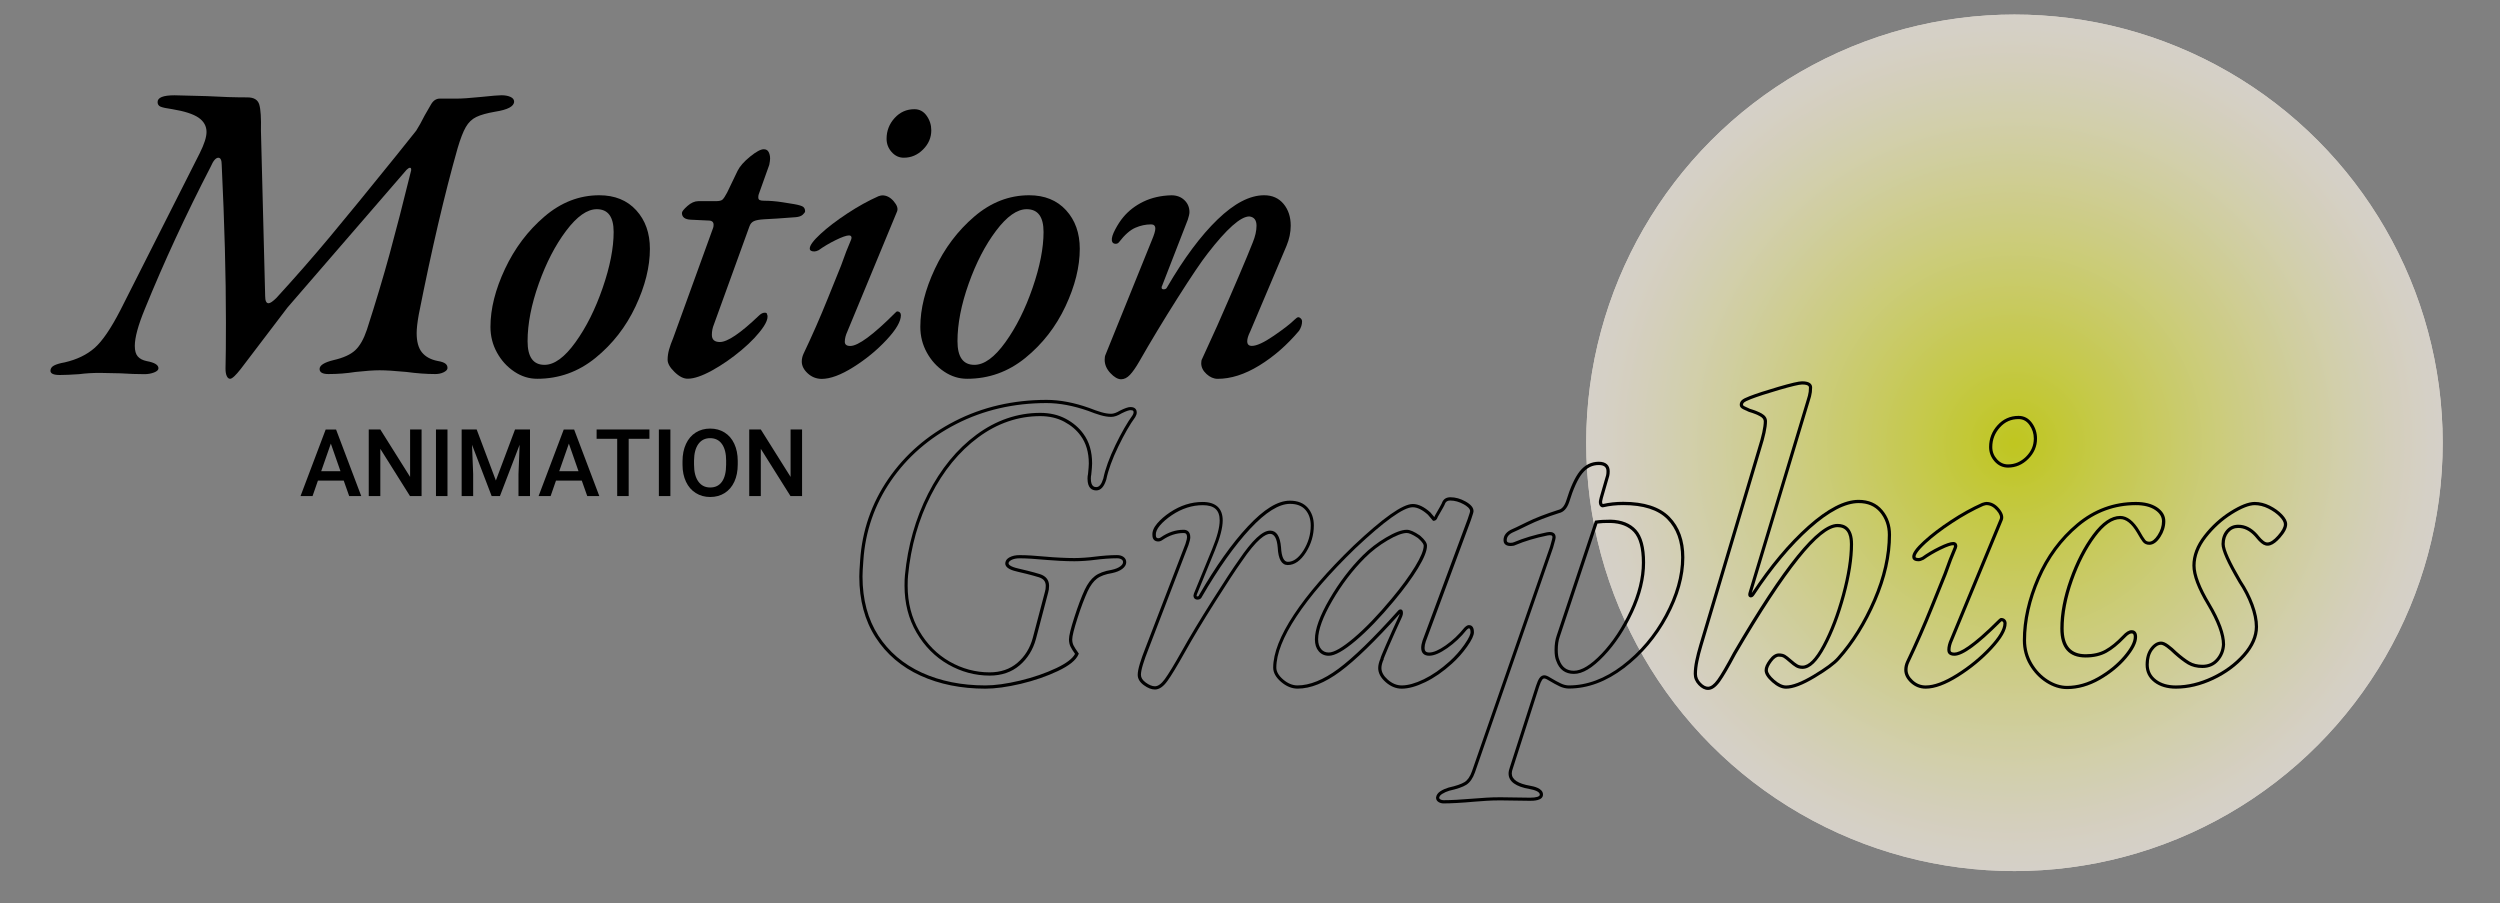 <?xml version="1.0" encoding="utf-8"?>
<!-- Generator: Adobe Illustrator 27.0.0, SVG Export Plug-In . SVG Version: 6.00 Build 0)  -->
<svg version="1.1" id="Layer_1" xmlns="http://www.w3.org/2000/svg" xmlns:xlink="http://www.w3.org/1999/xlink" x="0px" y="0px"
	 viewBox="0 0 775 280" style="enable-background:new 0 0 775 280;" xml:space="preserve">
<rect x="0" y="0" width="775" height="280" fill="#808080" stroke="none"/>
<style type="text/css">
	.st0{opacity:0.75;fill:url(#SVGID_1_);}
	.st1{fill:none;stroke:#000000;}
	.st2{opacity:0.75;}
	.st3{clip-path:url(#SVGID_00000124140758739185468260000003919543132339296155_);fill:#F2EBE0;}
	.st4{clip-path:url(#SVGID_00000124140758739185468260000003919543132339296155_);fill:#F2EBDF;}
	.st5{clip-path:url(#SVGID_00000124140758739185468260000003919543132339296155_);fill:#F2EBDE;}
	.st6{clip-path:url(#SVGID_00000124140758739185468260000003919543132339296155_);fill:#F2EBDD;}
	.st7{clip-path:url(#SVGID_00000124140758739185468260000003919543132339296155_);fill:#F1EBDC;}
	.st8{clip-path:url(#SVGID_00000124140758739185468260000003919543132339296155_);fill:#F1EBDB;}
	.st9{clip-path:url(#SVGID_00000124140758739185468260000003919543132339296155_);fill:#F1EBDA;}
	.st10{clip-path:url(#SVGID_00000124140758739185468260000003919543132339296155_);fill:#F1EBD9;}
	.st11{clip-path:url(#SVGID_00000124140758739185468260000003919543132339296155_);fill:#F1EBD8;}
	.st12{clip-path:url(#SVGID_00000124140758739185468260000003919543132339296155_);fill:#F1EBD7;}
	.st13{clip-path:url(#SVGID_00000124140758739185468260000003919543132339296155_);fill:#F1EAD7;}
	.st14{clip-path:url(#SVGID_00000124140758739185468260000003919543132339296155_);fill:#F1EAD6;}
	.st15{clip-path:url(#SVGID_00000124140758739185468260000003919543132339296155_);fill:#F1EAD5;}
	.st16{clip-path:url(#SVGID_00000124140758739185468260000003919543132339296155_);fill:#F0EAD4;}
	.st17{clip-path:url(#SVGID_00000124140758739185468260000003919543132339296155_);fill:#F0EAD3;}
	.st18{clip-path:url(#SVGID_00000124140758739185468260000003919543132339296155_);fill:#F0EAD2;}
	.st19{clip-path:url(#SVGID_00000124140758739185468260000003919543132339296155_);fill:#F0EAD1;}
	.st20{clip-path:url(#SVGID_00000124140758739185468260000003919543132339296155_);fill:#F0EAD0;}
	.st21{clip-path:url(#SVGID_00000124140758739185468260000003919543132339296155_);fill:#F0EACF;}
	.st22{clip-path:url(#SVGID_00000124140758739185468260000003919543132339296155_);fill:#F0EACE;}
	.st23{clip-path:url(#SVGID_00000124140758739185468260000003919543132339296155_);fill:#F0EACD;}
	.st24{clip-path:url(#SVGID_00000124140758739185468260000003919543132339296155_);fill:#EFEACC;}
	.st25{clip-path:url(#SVGID_00000124140758739185468260000003919543132339296155_);fill:#EFEACB;}
	.st26{clip-path:url(#SVGID_00000124140758739185468260000003919543132339296155_);fill:#EFEACA;}
	.st27{clip-path:url(#SVGID_00000124140758739185468260000003919543132339296155_);fill:#EFEAC9;}
	.st28{clip-path:url(#SVGID_00000124140758739185468260000003919543132339296155_);fill:#EFEAC8;}
	.st29{clip-path:url(#SVGID_00000124140758739185468260000003919543132339296155_);fill:#EFEAC7;}
	.st30{clip-path:url(#SVGID_00000124140758739185468260000003919543132339296155_);fill:#EFEAC6;}
	.st31{clip-path:url(#SVGID_00000124140758739185468260000003919543132339296155_);fill:#EFE9C6;}
	.st32{clip-path:url(#SVGID_00000124140758739185468260000003919543132339296155_);fill:#EEE9C5;}
	.st33{clip-path:url(#SVGID_00000124140758739185468260000003919543132339296155_);fill:#EEE9C4;}
	.st34{clip-path:url(#SVGID_00000124140758739185468260000003919543132339296155_);fill:#EEE9C3;}
	.st35{clip-path:url(#SVGID_00000124140758739185468260000003919543132339296155_);fill:#EEE9C2;}
	.st36{clip-path:url(#SVGID_00000124140758739185468260000003919543132339296155_);fill:#EEE9C1;}
	.st37{clip-path:url(#SVGID_00000124140758739185468260000003919543132339296155_);fill:#EEE9C0;}
	.st38{clip-path:url(#SVGID_00000124140758739185468260000003919543132339296155_);fill:#EEE9BF;}
	.st39{clip-path:url(#SVGID_00000124140758739185468260000003919543132339296155_);fill:#EEE9BE;}
	.st40{clip-path:url(#SVGID_00000124140758739185468260000003919543132339296155_);fill:#EDE9BD;}
	.st41{clip-path:url(#SVGID_00000124140758739185468260000003919543132339296155_);fill:#EDE9BC;}
	.st42{clip-path:url(#SVGID_00000124140758739185468260000003919543132339296155_);fill:#EDE9BB;}
	.st43{clip-path:url(#SVGID_00000124140758739185468260000003919543132339296155_);fill:#EDE9BA;}
	.st44{clip-path:url(#SVGID_00000124140758739185468260000003919543132339296155_);fill:#EDE9B9;}
	.st45{clip-path:url(#SVGID_00000124140758739185468260000003919543132339296155_);fill:#EDE9B8;}
	.st46{clip-path:url(#SVGID_00000124140758739185468260000003919543132339296155_);fill:#EDE9B7;}
	.st47{clip-path:url(#SVGID_00000124140758739185468260000003919543132339296155_);fill:#EDE9B6;}
	.st48{clip-path:url(#SVGID_00000124140758739185468260000003919543132339296155_);fill:#ECE9B5;}
	.st49{clip-path:url(#SVGID_00000124140758739185468260000003919543132339296155_);fill:#ECE8B4;}
	.st50{clip-path:url(#SVGID_00000124140758739185468260000003919543132339296155_);fill:#ECE8B3;}
	.st51{clip-path:url(#SVGID_00000124140758739185468260000003919543132339296155_);fill:#ECE8B2;}
	.st52{clip-path:url(#SVGID_00000124140758739185468260000003919543132339296155_);fill:#ECE8B1;}
	.st53{clip-path:url(#SVGID_00000124140758739185468260000003919543132339296155_);fill:#ECE8B0;}
	.st54{clip-path:url(#SVGID_00000124140758739185468260000003919543132339296155_);fill:#ECE8AF;}
	.st55{clip-path:url(#SVGID_00000124140758739185468260000003919543132339296155_);fill:#ECE8AE;}
	.st56{clip-path:url(#SVGID_00000124140758739185468260000003919543132339296155_);fill:#EBE8AE;}
	.st57{clip-path:url(#SVGID_00000124140758739185468260000003919543132339296155_);fill:#EBE8AD;}
	.st58{clip-path:url(#SVGID_00000124140758739185468260000003919543132339296155_);fill:#EBE8AC;}
	.st59{clip-path:url(#SVGID_00000124140758739185468260000003919543132339296155_);fill:#EBE8AB;}
	.st60{clip-path:url(#SVGID_00000124140758739185468260000003919543132339296155_);fill:#EBE8AA;}
	.st61{clip-path:url(#SVGID_00000124140758739185468260000003919543132339296155_);fill:#EBE8A9;}
	.st62{clip-path:url(#SVGID_00000124140758739185468260000003919543132339296155_);fill:#EBE8A8;}
	.st63{clip-path:url(#SVGID_00000124140758739185468260000003919543132339296155_);fill:#EBE8A7;}
	.st64{clip-path:url(#SVGID_00000124140758739185468260000003919543132339296155_);fill:#EAE8A6;}
	.st65{clip-path:url(#SVGID_00000124140758739185468260000003919543132339296155_);fill:#EAE8A5;}
	.st66{clip-path:url(#SVGID_00000124140758739185468260000003919543132339296155_);fill:#EAE8A4;}
	.st67{clip-path:url(#SVGID_00000124140758739185468260000003919543132339296155_);fill:#EAE7A3;}
	.st68{clip-path:url(#SVGID_00000124140758739185468260000003919543132339296155_);fill:#EAE7A2;}
	.st69{clip-path:url(#SVGID_00000124140758739185468260000003919543132339296155_);fill:#EAE7A1;}
	.st70{clip-path:url(#SVGID_00000124140758739185468260000003919543132339296155_);fill:#EAE7A0;}
	.st71{clip-path:url(#SVGID_00000124140758739185468260000003919543132339296155_);fill:#EAE79F;}
	.st72{clip-path:url(#SVGID_00000124140758739185468260000003919543132339296155_);fill:#E9E79E;}
	.st73{clip-path:url(#SVGID_00000124140758739185468260000003919543132339296155_);fill:#E9E79D;}
	.st74{clip-path:url(#SVGID_00000124140758739185468260000003919543132339296155_);fill:#E9E79C;}
	.st75{clip-path:url(#SVGID_00000124140758739185468260000003919543132339296155_);fill:#E9E79B;}
	.st76{clip-path:url(#SVGID_00000124140758739185468260000003919543132339296155_);fill:#E9E79A;}
	.st77{clip-path:url(#SVGID_00000124140758739185468260000003919543132339296155_);fill:#E9E799;}
	.st78{clip-path:url(#SVGID_00000124140758739185468260000003919543132339296155_);fill:#E9E798;}
	.st79{clip-path:url(#SVGID_00000124140758739185468260000003919543132339296155_);fill:#E9E797;}
	.st80{clip-path:url(#SVGID_00000124140758739185468260000003919543132339296155_);fill:#E8E796;}
	.st81{clip-path:url(#SVGID_00000124140758739185468260000003919543132339296155_);fill:#E8E795;}
	.st82{clip-path:url(#SVGID_00000124140758739185468260000003919543132339296155_);fill:#E8E794;}
	.st83{clip-path:url(#SVGID_00000124140758739185468260000003919543132339296155_);fill:#E8E793;}
	.st84{clip-path:url(#SVGID_00000124140758739185468260000003919543132339296155_);fill:#E8E692;}
	.st85{clip-path:url(#SVGID_00000124140758739185468260000003919543132339296155_);fill:#E8E691;}
	.st86{clip-path:url(#SVGID_00000124140758739185468260000003919543132339296155_);fill:#E8E690;}
	.st87{clip-path:url(#SVGID_00000124140758739185468260000003919543132339296155_);fill:#E8E68F;}
	.st88{clip-path:url(#SVGID_00000124140758739185468260000003919543132339296155_);fill:#E7E68E;}
	.st89{clip-path:url(#SVGID_00000124140758739185468260000003919543132339296155_);fill:#E7E68D;}
	.st90{clip-path:url(#SVGID_00000124140758739185468260000003919543132339296155_);fill:#E7E68C;}
	.st91{clip-path:url(#SVGID_00000124140758739185468260000003919543132339296155_);fill:#E7E68B;}
	.st92{clip-path:url(#SVGID_00000124140758739185468260000003919543132339296155_);fill:#E7E68A;}
	.st93{clip-path:url(#SVGID_00000124140758739185468260000003919543132339296155_);fill:#E7E689;}
	.st94{clip-path:url(#SVGID_00000124140758739185468260000003919543132339296155_);fill:#E7E688;}
	.st95{clip-path:url(#SVGID_00000124140758739185468260000003919543132339296155_);fill:#E6E687;}
	.st96{clip-path:url(#SVGID_00000124140758739185468260000003919543132339296155_);fill:#E6E686;}
	.st97{clip-path:url(#SVGID_00000124140758739185468260000003919543132339296155_);fill:#E6E685;}
	.st98{clip-path:url(#SVGID_00000124140758739185468260000003919543132339296155_);fill:#E6E684;}
	.st99{clip-path:url(#SVGID_00000124140758739185468260000003919543132339296155_);fill:#E6E683;}
	.st100{clip-path:url(#SVGID_00000124140758739185468260000003919543132339296155_);fill:#E6E682;}
	.st101{clip-path:url(#SVGID_00000124140758739185468260000003919543132339296155_);fill:#E6E581;}
	.st102{clip-path:url(#SVGID_00000124140758739185468260000003919543132339296155_);fill:#E6E580;}
	.st103{clip-path:url(#SVGID_00000124140758739185468260000003919543132339296155_);fill:#E5E57F;}
	.st104{clip-path:url(#SVGID_00000124140758739185468260000003919543132339296155_);fill:#E5E57E;}
	.st105{clip-path:url(#SVGID_00000124140758739185468260000003919543132339296155_);fill:#E5E57C;}
	.st106{clip-path:url(#SVGID_00000124140758739185468260000003919543132339296155_);fill:#E5E57B;}
	.st107{clip-path:url(#SVGID_00000124140758739185468260000003919543132339296155_);fill:#E5E57A;}
	.st108{clip-path:url(#SVGID_00000124140758739185468260000003919543132339296155_);fill:#E5E579;}
	.st109{clip-path:url(#SVGID_00000124140758739185468260000003919543132339296155_);fill:#E5E578;}
	.st110{clip-path:url(#SVGID_00000124140758739185468260000003919543132339296155_);fill:#E4E577;}
	.st111{clip-path:url(#SVGID_00000124140758739185468260000003919543132339296155_);fill:#E4E576;}
	.st112{clip-path:url(#SVGID_00000124140758739185468260000003919543132339296155_);fill:#E4E575;}
	.st113{clip-path:url(#SVGID_00000124140758739185468260000003919543132339296155_);fill:#E4E574;}
	.st114{clip-path:url(#SVGID_00000124140758739185468260000003919543132339296155_);fill:#E4E573;}
	.st115{clip-path:url(#SVGID_00000124140758739185468260000003919543132339296155_);fill:#E4E572;}
	.st116{clip-path:url(#SVGID_00000124140758739185468260000003919543132339296155_);fill:#E4E571;}
	.st117{clip-path:url(#SVGID_00000124140758739185468260000003919543132339296155_);fill:#E3E470;}
	.st118{clip-path:url(#SVGID_00000124140758739185468260000003919543132339296155_);fill:#E3E46F;}
	.st119{clip-path:url(#SVGID_00000124140758739185468260000003919543132339296155_);fill:#E3E46E;}
	.st120{clip-path:url(#SVGID_00000124140758739185468260000003919543132339296155_);fill:#E3E46C;}
	.st121{clip-path:url(#SVGID_00000124140758739185468260000003919543132339296155_);fill:#E3E46B;}
	.st122{clip-path:url(#SVGID_00000124140758739185468260000003919543132339296155_);fill:#E3E46A;}
	.st123{clip-path:url(#SVGID_00000124140758739185468260000003919543132339296155_);fill:#E3E469;}
	.st124{clip-path:url(#SVGID_00000124140758739185468260000003919543132339296155_);fill:#E2E468;}
	.st125{clip-path:url(#SVGID_00000124140758739185468260000003919543132339296155_);fill:#E2E467;}
	.st126{clip-path:url(#SVGID_00000124140758739185468260000003919543132339296155_);fill:#E2E466;}
	.st127{clip-path:url(#SVGID_00000124140758739185468260000003919543132339296155_);fill:#E2E465;}
	.st128{clip-path:url(#SVGID_00000124140758739185468260000003919543132339296155_);fill:#E2E464;}
	.st129{clip-path:url(#SVGID_00000124140758739185468260000003919543132339296155_);fill:#E2E463;}
	.st130{clip-path:url(#SVGID_00000124140758739185468260000003919543132339296155_);fill:#E2E462;}
	.st131{clip-path:url(#SVGID_00000124140758739185468260000003919543132339296155_);fill:#E1E460;}
	.st132{clip-path:url(#SVGID_00000124140758739185468260000003919543132339296155_);fill:#E1E45F;}
	.st133{clip-path:url(#SVGID_00000124140758739185468260000003919543132339296155_);fill:#E1E35E;}
	.st134{clip-path:url(#SVGID_00000124140758739185468260000003919543132339296155_);fill:#E1E35D;}
	.st135{clip-path:url(#SVGID_00000124140758739185468260000003919543132339296155_);fill:#E1E35C;}
	.st136{clip-path:url(#SVGID_00000124140758739185468260000003919543132339296155_);fill:#E1E35B;}
	.st137{clip-path:url(#SVGID_00000124140758739185468260000003919543132339296155_);fill:#E1E35A;}
	.st138{clip-path:url(#SVGID_00000124140758739185468260000003919543132339296155_);fill:#E0E359;}
	.st139{clip-path:url(#SVGID_00000124140758739185468260000003919543132339296155_);fill:#E0E358;}
	.st140{clip-path:url(#SVGID_00000124140758739185468260000003919543132339296155_);fill:#E0E356;}
	.st141{clip-path:url(#SVGID_00000124140758739185468260000003919543132339296155_);fill:#E0E355;}
	.st142{clip-path:url(#SVGID_00000124140758739185468260000003919543132339296155_);fill:#E0E354;}
	.st143{clip-path:url(#SVGID_00000124140758739185468260000003919543132339296155_);fill:#E0E353;}
	.st144{clip-path:url(#SVGID_00000124140758739185468260000003919543132339296155_);fill:#E0E352;}
	.st145{clip-path:url(#SVGID_00000124140758739185468260000003919543132339296155_);fill:#DFE351;}
	.st146{clip-path:url(#SVGID_00000124140758739185468260000003919543132339296155_);fill:#DFE350;}
	.st147{clip-path:url(#SVGID_00000124140758739185468260000003919543132339296155_);fill:#DFE34F;}
	.st148{clip-path:url(#SVGID_00000124140758739185468260000003919543132339296155_);fill:#DFE24D;}
	.st149{clip-path:url(#SVGID_00000124140758739185468260000003919543132339296155_);fill:#DFE24C;}
	.st150{clip-path:url(#SVGID_00000124140758739185468260000003919543132339296155_);fill:#DFE24B;}
	.st151{clip-path:url(#SVGID_00000124140758739185468260000003919543132339296155_);fill:#DFE24A;}
	.st152{clip-path:url(#SVGID_00000124140758739185468260000003919543132339296155_);fill:#DEE249;}
	.st153{clip-path:url(#SVGID_00000124140758739185468260000003919543132339296155_);fill:#DEE248;}
	.st154{clip-path:url(#SVGID_00000124140758739185468260000003919543132339296155_);fill:#DEE247;}
	.st155{clip-path:url(#SVGID_00000124140758739185468260000003919543132339296155_);fill:#DEE246;}
	.st156{clip-path:url(#SVGID_00000124140758739185468260000003919543132339296155_);fill:#DEE244;}
	.st157{clip-path:url(#SVGID_00000124140758739185468260000003919543132339296155_);fill:#DEE243;}
	.st158{clip-path:url(#SVGID_00000124140758739185468260000003919543132339296155_);fill:#DEE242;}
	.st159{clip-path:url(#SVGID_00000124140758739185468260000003919543132339296155_);fill:#DDE241;}
	.st160{clip-path:url(#SVGID_00000124140758739185468260000003919543132339296155_);fill:#DDE240;}
	.st161{clip-path:url(#SVGID_00000124140758739185468260000003919543132339296155_);fill:#DDE23F;}
	.st162{clip-path:url(#SVGID_00000124140758739185468260000003919543132339296155_);fill:#DDE23E;}
	.st163{clip-path:url(#SVGID_00000124140758739185468260000003919543132339296155_);fill:#DDE23C;}
	.st164{clip-path:url(#SVGID_00000124140758739185468260000003919543132339296155_);fill:#DDE13B;}
	.st165{clip-path:url(#SVGID_00000124140758739185468260000003919543132339296155_);fill:#DDE13A;}
	.st166{clip-path:url(#SVGID_00000124140758739185468260000003919543132339296155_);fill:#DCE139;}
	.st167{clip-path:url(#SVGID_00000124140758739185468260000003919543132339296155_);fill:#DCE138;}
	.st168{clip-path:url(#SVGID_00000124140758739185468260000003919543132339296155_);fill:#DCE137;}
	.st169{clip-path:url(#SVGID_00000124140758739185468260000003919543132339296155_);fill:#DCE135;}
	.st170{clip-path:url(#SVGID_00000124140758739185468260000003919543132339296155_);fill:#DCE134;}
	.st171{clip-path:url(#SVGID_00000124140758739185468260000003919543132339296155_);fill:#DCE133;}
	.st172{clip-path:url(#SVGID_00000124140758739185468260000003919543132339296155_);fill:#DBE132;}
	.st173{clip-path:url(#SVGID_00000124140758739185468260000003919543132339296155_);fill:#DBE131;}
	.st174{clip-path:url(#SVGID_00000124140758739185468260000003919543132339296155_);fill:#DBE130;}
	.st175{clip-path:url(#SVGID_00000124140758739185468260000003919543132339296155_);fill:#DBE12E;}
	.st176{clip-path:url(#SVGID_00000124140758739185468260000003919543132339296155_);fill:#DBE12D;}
	.st177{clip-path:url(#SVGID_00000124140758739185468260000003919543132339296155_);fill:#DBE12C;}
	.st178{clip-path:url(#SVGID_00000124140758739185468260000003919543132339296155_);fill:#DBE02B;}
	.st179{clip-path:url(#SVGID_00000124140758739185468260000003919543132339296155_);fill:#DAE02A;}
	.st180{clip-path:url(#SVGID_00000124140758739185468260000003919543132339296155_);fill:#DAE029;}
	.st181{clip-path:url(#SVGID_00000124140758739185468260000003919543132339296155_);fill:#DAE027;}
	.st182{clip-path:url(#SVGID_00000124140758739185468260000003919543132339296155_);fill:#DAE026;}
	.st183{clip-path:url(#SVGID_00000124140758739185468260000003919543132339296155_);fill:#DAE025;}
	.st184{clip-path:url(#SVGID_00000124140758739185468260000003919543132339296155_);fill:#DAE024;}
	.st185{clip-path:url(#SVGID_00000124140758739185468260000003919543132339296155_);fill:#D9E023;}
	.st186{clip-path:url(#SVGID_00000124140758739185468260000003919543132339296155_);fill:#D9E022;}
	.st187{clip-path:url(#SVGID_00000124140758739185468260000003919543132339296155_);fill:#D9E020;}
	.st188{clip-path:url(#SVGID_00000124140758739185468260000003919543132339296155_);fill:#D9E01F;}
	.st189{clip-path:url(#SVGID_00000124140758739185468260000003919543132339296155_);fill:#D9E01E;}
	.st190{clip-path:url(#SVGID_00000124140758739185468260000003919543132339296155_);fill:#D9E01D;}
	.st191{clip-path:url(#SVGID_00000124140758739185468260000003919543132339296155_);fill:#D9E01C;}
	.st192{clip-path:url(#SVGID_00000124140758739185468260000003919543132339296155_);fill:#D8E01A;}
	.st193{clip-path:url(#SVGID_00000124140758739185468260000003919543132339296155_);fill:#D8DF19;}
	.st194{clip-path:url(#SVGID_00000124140758739185468260000003919543132339296155_);fill:#D8DF18;}
	.st195{clip-path:url(#SVGID_00000124140758739185468260000003919543132339296155_);fill:#D8DF17;}
	.st196{clip-path:url(#SVGID_00000124140758739185468260000003919543132339296155_);fill:#D8DF16;}
	.st197{clip-path:url(#SVGID_00000124140758739185468260000003919543132339296155_);fill:#D8DF14;}
	.st198{clip-path:url(#SVGID_00000124140758739185468260000003919543132339296155_);fill:#D7DF13;}
	.st199{clip-path:url(#SVGID_00000124140758739185468260000003919543132339296155_);fill:#D7DF12;}
	.st200{clip-path:url(#SVGID_00000124140758739185468260000003919543132339296155_);fill:#D7DF11;}
	.st201{clip-path:url(#SVGID_00000124140758739185468260000003919543132339296155_);fill:#D7DF10;}
	.st202{clip-path:url(#SVGID_00000124140758739185468260000003919543132339296155_);fill:#D7DF0E;}
	.st203{clip-path:url(#SVGID_00000124140758739185468260000003919543132339296155_);fill:#D7DF0D;}
	.st204{clip-path:url(#SVGID_00000124140758739185468260000003919543132339296155_);fill:#D7DF0C;}
	.st205{clip-path:url(#SVGID_00000124140758739185468260000003919543132339296155_);fill:#D6DF0B;}
	.st206{clip-path:url(#SVGID_00000124140758739185468260000003919543132339296155_);fill:#D6DF0A;}
	.st207{clip-path:url(#SVGID_00000124140758739185468260000003919543132339296155_);fill:#D6DE08;}
	.st208{clip-path:url(#SVGID_00000124140758739185468260000003919543132339296155_);fill:#D6DE07;}
	.st209{clip-path:url(#SVGID_00000124140758739185468260000003919543132339296155_);fill:#D6DE06;}
	.st210{clip-path:url(#SVGID_00000124140758739185468260000003919543132339296155_);fill:#D6DE05;}
	.st211{clip-path:url(#SVGID_00000124140758739185468260000003919543132339296155_);fill:#D5DE04;}
	.st212{clip-path:url(#SVGID_00000124140758739185468260000003919543132339296155_);fill:#D5DE02;}
	.st213{clip-path:url(#SVGID_00000124140758739185468260000003919543132339296155_);fill:#D5DE01;}
	.st214{clip-path:url(#SVGID_00000124140758739185468260000003919543132339296155_);fill:#D5DE00;}
	.st215{fill:none;stroke:#2F312E;stroke-miterlimit:10;}
	.st216{opacity:0.75;fill:url(#SVGID_00000072263303602719209460000013712610012217193880_);}
	.st217{fill:#F2EBE0;}
	.st218{fill:none;stroke:#F2EBE0;stroke-miterlimit:10;}
	.st219{fill:#D5DE00;}
	.st220{fill:#F2EBE0;stroke:#000000;stroke-width:0.5;stroke-miterlimit:10;}
	.st221{fill:none;stroke:#000000;stroke-width:0.5;stroke-miterlimit:10;}
	.st222{fill:none;stroke:#000000;stroke-width:0.25;stroke-miterlimit:10;}
	.st223{fill:none;stroke:#D5DE00;stroke-width:6;stroke-miterlimit:10;}
</style>
<g>
	<g class="st2">
		<g>
			<defs>
				<circle id="SVGID_00000180341289970792449960000014767379194775237013_" cx="624.48" cy="137.27" r="132.76"/>
			</defs>
			<clipPath id="SVGID_00000178891176338973016230000000049588667287238045_">
				<use xlink:href="#SVGID_00000180341289970792449960000014767379194775237013_"  style="overflow:visible;"/>
			</clipPath>
			
				<rect x="491.72" y="4.51" style="clip-path:url(#SVGID_00000178891176338973016230000000049588667287238045_);fill:#F2EBE0;" width="265.53" height="265.53"/>
			
				<circle style="clip-path:url(#SVGID_00000178891176338973016230000000049588667287238045_);fill:#F2EBE0;" cx="624.48" cy="137.27" r="132.76"/>
			
				<circle style="clip-path:url(#SVGID_00000178891176338973016230000000049588667287238045_);fill:#F2EBE0;" cx="624.48" cy="137.27" r="132.17"/>
			
				<circle style="clip-path:url(#SVGID_00000178891176338973016230000000049588667287238045_);fill:#F2EBDF;" cx="624.48" cy="137.27" r="131.58"/>
			
				<circle style="clip-path:url(#SVGID_00000178891176338973016230000000049588667287238045_);fill:#F2EBDF;" cx="624.48" cy="137.27" r="130.99"/>
			
				<circle style="clip-path:url(#SVGID_00000178891176338973016230000000049588667287238045_);fill:#F2EBDE;" cx="624.48" cy="137.27" r="130.39"/>
			
				<circle style="clip-path:url(#SVGID_00000178891176338973016230000000049588667287238045_);fill:#F2EBDE;" cx="624.48" cy="137.27" r="129.8"/>
			
				<circle style="clip-path:url(#SVGID_00000178891176338973016230000000049588667287238045_);fill:#F2EBDD;" cx="624.48" cy="137.27" r="129.21"/>
			
				<circle style="clip-path:url(#SVGID_00000178891176338973016230000000049588667287238045_);fill:#F2EBDD;" cx="624.48" cy="137.27" r="128.61"/>
			
				<circle style="clip-path:url(#SVGID_00000178891176338973016230000000049588667287238045_);fill:#F1EBDC;" cx="624.48" cy="137.27" r="128.02"/>
			
				<circle style="clip-path:url(#SVGID_00000178891176338973016230000000049588667287238045_);fill:#F1EBDB;" cx="624.48" cy="137.27" r="127.43"/>
			
				<circle style="clip-path:url(#SVGID_00000178891176338973016230000000049588667287238045_);fill:#F1EBDB;" cx="624.48" cy="137.27" r="126.84"/>
			
				<circle style="clip-path:url(#SVGID_00000178891176338973016230000000049588667287238045_);fill:#F1EBDA;" cx="624.48" cy="137.27" r="126.24"/>
			
				<circle style="clip-path:url(#SVGID_00000178891176338973016230000000049588667287238045_);fill:#F1EBD9;" cx="624.48" cy="137.27" r="125.65"/>
			
				<circle style="clip-path:url(#SVGID_00000178891176338973016230000000049588667287238045_);fill:#F1EBD9;" cx="624.48" cy="137.27" r="125.06"/>
			
				<circle style="clip-path:url(#SVGID_00000178891176338973016230000000049588667287238045_);fill:#F1EBD8;" cx="624.48" cy="137.27" r="124.47"/>
			
				<circle style="clip-path:url(#SVGID_00000178891176338973016230000000049588667287238045_);fill:#F1EBD7;" cx="624.48" cy="137.27" r="123.87"/>
			
				<circle style="clip-path:url(#SVGID_00000178891176338973016230000000049588667287238045_);fill:#F1EAD7;" cx="624.48" cy="137.27" r="123.28"/>
			
				<circle style="clip-path:url(#SVGID_00000178891176338973016230000000049588667287238045_);fill:#F1EAD6;" cx="624.48" cy="137.27" r="122.69"/>
			
				<circle style="clip-path:url(#SVGID_00000178891176338973016230000000049588667287238045_);fill:#F1EAD5;" cx="624.48" cy="137.27" r="122.1"/>
			
				<circle style="clip-path:url(#SVGID_00000178891176338973016230000000049588667287238045_);fill:#F1EAD5;" cx="624.48" cy="137.27" r="121.5"/>
			
				<circle style="clip-path:url(#SVGID_00000178891176338973016230000000049588667287238045_);fill:#F0EAD4;" cx="624.48" cy="137.27" r="120.91"/>
			
				<circle style="clip-path:url(#SVGID_00000178891176338973016230000000049588667287238045_);fill:#F0EAD3;" cx="624.48" cy="137.27" r="120.32"/>
			
				<circle style="clip-path:url(#SVGID_00000178891176338973016230000000049588667287238045_);fill:#F0EAD2;" cx="624.48" cy="137.27" r="119.72"/>
			
				<circle style="clip-path:url(#SVGID_00000178891176338973016230000000049588667287238045_);fill:#F0EAD2;" cx="624.48" cy="137.27" r="119.13"/>
			
				<circle style="clip-path:url(#SVGID_00000178891176338973016230000000049588667287238045_);fill:#F0EAD1;" cx="624.48" cy="137.27" r="118.54"/>
			
				<circle style="clip-path:url(#SVGID_00000178891176338973016230000000049588667287238045_);fill:#F0EAD0;" cx="624.48" cy="137.27" r="117.95"/>
			
				<circle style="clip-path:url(#SVGID_00000178891176338973016230000000049588667287238045_);fill:#F0EACF;" cx="624.48" cy="137.27" r="117.35"/>
			
				<circle style="clip-path:url(#SVGID_00000178891176338973016230000000049588667287238045_);fill:#F0EACF;" cx="624.48" cy="137.27" r="116.76"/>
			
				<circle style="clip-path:url(#SVGID_00000178891176338973016230000000049588667287238045_);fill:#F0EACE;" cx="624.48" cy="137.27" r="116.17"/>
			
				<circle style="clip-path:url(#SVGID_00000178891176338973016230000000049588667287238045_);fill:#F0EACD;" cx="624.48" cy="137.27" r="115.58"/>
			
				<circle style="clip-path:url(#SVGID_00000178891176338973016230000000049588667287238045_);fill:#EFEACC;" cx="624.48" cy="137.27" r="114.98"/>
			
				<circle style="clip-path:url(#SVGID_00000178891176338973016230000000049588667287238045_);fill:#EFEACB;" cx="624.48" cy="137.27" r="114.39"/>
			
				<circle style="clip-path:url(#SVGID_00000178891176338973016230000000049588667287238045_);fill:#EFEACB;" cx="624.48" cy="137.27" r="113.8"/>
			
				<circle style="clip-path:url(#SVGID_00000178891176338973016230000000049588667287238045_);fill:#EFEACA;" cx="624.48" cy="137.27" r="113.2"/>
			
				<circle style="clip-path:url(#SVGID_00000178891176338973016230000000049588667287238045_);fill:#EFEAC9;" cx="624.48" cy="137.27" r="112.61"/>
			
				<circle style="clip-path:url(#SVGID_00000178891176338973016230000000049588667287238045_);fill:#EFEAC8;" cx="624.48" cy="137.27" r="112.02"/>
			
				<circle style="clip-path:url(#SVGID_00000178891176338973016230000000049588667287238045_);fill:#EFEAC7;" cx="624.48" cy="137.27" r="111.43"/>
			
				<circle style="clip-path:url(#SVGID_00000178891176338973016230000000049588667287238045_);fill:#EFEAC6;" cx="624.48" cy="137.27" r="110.83"/>
			
				<circle style="clip-path:url(#SVGID_00000178891176338973016230000000049588667287238045_);fill:#EFE9C6;" cx="624.48" cy="137.27" r="110.24"/>
			
				<circle style="clip-path:url(#SVGID_00000178891176338973016230000000049588667287238045_);fill:#EEE9C5;" cx="624.48" cy="137.27" r="109.65"/>
			
				<circle style="clip-path:url(#SVGID_00000178891176338973016230000000049588667287238045_);fill:#EEE9C4;" cx="624.48" cy="137.27" r="109.06"/>
			
				<circle style="clip-path:url(#SVGID_00000178891176338973016230000000049588667287238045_);fill:#EEE9C3;" cx="624.48" cy="137.27" r="108.46"/>
			
				<circle style="clip-path:url(#SVGID_00000178891176338973016230000000049588667287238045_);fill:#EEE9C2;" cx="624.48" cy="137.27" r="107.87"/>
			
				<circle style="clip-path:url(#SVGID_00000178891176338973016230000000049588667287238045_);fill:#EEE9C1;" cx="624.48" cy="137.27" r="107.28"/>
			
				<circle style="clip-path:url(#SVGID_00000178891176338973016230000000049588667287238045_);fill:#EEE9C1;" cx="624.48" cy="137.27" r="106.69"/>
			
				<circle style="clip-path:url(#SVGID_00000178891176338973016230000000049588667287238045_);fill:#EEE9C0;" cx="624.48" cy="137.27" r="106.09"/>
			
				<circle style="clip-path:url(#SVGID_00000178891176338973016230000000049588667287238045_);fill:#EEE9BF;" cx="624.48" cy="137.27" r="105.5"/>
			
				<circle style="clip-path:url(#SVGID_00000178891176338973016230000000049588667287238045_);fill:#EEE9BE;" cx="624.48" cy="137.27" r="104.91"/>
			
				<circle style="clip-path:url(#SVGID_00000178891176338973016230000000049588667287238045_);fill:#EDE9BD;" cx="624.48" cy="137.27" r="104.31"/>
			
				<circle style="clip-path:url(#SVGID_00000178891176338973016230000000049588667287238045_);fill:#EDE9BC;" cx="624.48" cy="137.27" r="103.72"/>
			
				<circle style="clip-path:url(#SVGID_00000178891176338973016230000000049588667287238045_);fill:#EDE9BB;" cx="624.48" cy="137.27" r="103.13"/>
			
				<circle style="clip-path:url(#SVGID_00000178891176338973016230000000049588667287238045_);fill:#EDE9BA;" cx="624.48" cy="137.27" r="102.54"/>
			
				<circle style="clip-path:url(#SVGID_00000178891176338973016230000000049588667287238045_);fill:#EDE9B9;" cx="624.48" cy="137.27" r="101.94"/>
			
				<circle style="clip-path:url(#SVGID_00000178891176338973016230000000049588667287238045_);fill:#EDE9B9;" cx="624.48" cy="137.27" r="101.35"/>
			
				<circle style="clip-path:url(#SVGID_00000178891176338973016230000000049588667287238045_);fill:#EDE9B8;" cx="624.48" cy="137.27" r="100.76"/>
			
				<circle style="clip-path:url(#SVGID_00000178891176338973016230000000049588667287238045_);fill:#EDE9B7;" cx="624.48" cy="137.27" r="100.17"/>
			
				<circle style="clip-path:url(#SVGID_00000178891176338973016230000000049588667287238045_);fill:#EDE9B6;" cx="624.48" cy="137.27" r="99.57"/>
			
				<circle style="clip-path:url(#SVGID_00000178891176338973016230000000049588667287238045_);fill:#ECE9B5;" cx="624.48" cy="137.27" r="98.98"/>
			
				<circle style="clip-path:url(#SVGID_00000178891176338973016230000000049588667287238045_);fill:#ECE8B4;" cx="624.48" cy="137.27" r="98.39"/>
			
				<circle style="clip-path:url(#SVGID_00000178891176338973016230000000049588667287238045_);fill:#ECE8B3;" cx="624.48" cy="137.27" r="97.79"/>
			
				<circle style="clip-path:url(#SVGID_00000178891176338973016230000000049588667287238045_);fill:#ECE8B2;" cx="624.48" cy="137.27" r="97.2"/>
			
				<circle style="clip-path:url(#SVGID_00000178891176338973016230000000049588667287238045_);fill:#ECE8B1;" cx="624.48" cy="137.27" r="96.61"/>
			
				<circle style="clip-path:url(#SVGID_00000178891176338973016230000000049588667287238045_);fill:#ECE8B0;" cx="624.48" cy="137.27" r="96.02"/>
			
				<circle style="clip-path:url(#SVGID_00000178891176338973016230000000049588667287238045_);fill:#ECE8AF;" cx="624.48" cy="137.27" r="95.42"/>
			
				<circle style="clip-path:url(#SVGID_00000178891176338973016230000000049588667287238045_);fill:#ECE8AE;" cx="624.48" cy="137.27" r="94.83"/>
			
				<circle style="clip-path:url(#SVGID_00000178891176338973016230000000049588667287238045_);fill:#EBE8AE;" cx="624.48" cy="137.27" r="94.24"/>
			
				<circle style="clip-path:url(#SVGID_00000178891176338973016230000000049588667287238045_);fill:#EBE8AD;" cx="624.48" cy="137.27" r="93.65"/>
			
				<circle style="clip-path:url(#SVGID_00000178891176338973016230000000049588667287238045_);fill:#EBE8AC;" cx="624.48" cy="137.27" r="93.05"/>
			
				<circle style="clip-path:url(#SVGID_00000178891176338973016230000000049588667287238045_);fill:#EBE8AB;" cx="624.48" cy="137.27" r="92.46"/>
			
				<circle style="clip-path:url(#SVGID_00000178891176338973016230000000049588667287238045_);fill:#EBE8AA;" cx="624.48" cy="137.27" r="91.87"/>
			
				<circle style="clip-path:url(#SVGID_00000178891176338973016230000000049588667287238045_);fill:#EBE8A9;" cx="624.48" cy="137.27" r="91.28"/>
			
				<circle style="clip-path:url(#SVGID_00000178891176338973016230000000049588667287238045_);fill:#EBE8A8;" cx="624.48" cy="137.27" r="90.68"/>
			
				<circle style="clip-path:url(#SVGID_00000178891176338973016230000000049588667287238045_);fill:#EBE8A7;" cx="624.48" cy="137.27" r="90.09"/>
			
				<circle style="clip-path:url(#SVGID_00000178891176338973016230000000049588667287238045_);fill:#EAE8A6;" cx="624.48" cy="137.27" r="89.5"/>
			
				<circle style="clip-path:url(#SVGID_00000178891176338973016230000000049588667287238045_);fill:#EAE8A5;" cx="624.48" cy="137.27" r="88.9"/>
			
				<circle style="clip-path:url(#SVGID_00000178891176338973016230000000049588667287238045_);fill:#EAE8A4;" cx="624.48" cy="137.27" r="88.31"/>
			
				<circle style="clip-path:url(#SVGID_00000178891176338973016230000000049588667287238045_);fill:#EAE7A3;" cx="624.48" cy="137.27" r="87.72"/>
			
				<circle style="clip-path:url(#SVGID_00000178891176338973016230000000049588667287238045_);fill:#EAE7A2;" cx="624.48" cy="137.27" r="87.13"/>
			
				<circle style="clip-path:url(#SVGID_00000178891176338973016230000000049588667287238045_);fill:#EAE7A1;" cx="624.48" cy="137.27" r="86.53"/>
			
				<circle style="clip-path:url(#SVGID_00000178891176338973016230000000049588667287238045_);fill:#EAE7A0;" cx="624.48" cy="137.27" r="85.94"/>
			
				<circle style="clip-path:url(#SVGID_00000178891176338973016230000000049588667287238045_);fill:#EAE79F;" cx="624.48" cy="137.27" r="85.35"/>
			
				<circle style="clip-path:url(#SVGID_00000178891176338973016230000000049588667287238045_);fill:#E9E79E;" cx="624.48" cy="137.27" r="84.76"/>
			
				<circle style="clip-path:url(#SVGID_00000178891176338973016230000000049588667287238045_);fill:#E9E79D;" cx="624.48" cy="137.27" r="84.16"/>
			
				<circle style="clip-path:url(#SVGID_00000178891176338973016230000000049588667287238045_);fill:#E9E79C;" cx="624.48" cy="137.27" r="83.57"/>
			
				<circle style="clip-path:url(#SVGID_00000178891176338973016230000000049588667287238045_);fill:#E9E79B;" cx="624.48" cy="137.27" r="82.98"/>
			
				<circle style="clip-path:url(#SVGID_00000178891176338973016230000000049588667287238045_);fill:#E9E79A;" cx="624.48" cy="137.27" r="82.38"/>
			
				<circle style="clip-path:url(#SVGID_00000178891176338973016230000000049588667287238045_);fill:#E9E799;" cx="624.48" cy="137.27" r="81.79"/>
			
				<circle style="clip-path:url(#SVGID_00000178891176338973016230000000049588667287238045_);fill:#E9E798;" cx="624.48" cy="137.27" r="81.2"/>
			
				<circle style="clip-path:url(#SVGID_00000178891176338973016230000000049588667287238045_);fill:#E9E797;" cx="624.48" cy="137.27" r="80.61"/>
			
				<circle style="clip-path:url(#SVGID_00000178891176338973016230000000049588667287238045_);fill:#E8E796;" cx="624.48" cy="137.27" r="80.01"/>
			
				<circle style="clip-path:url(#SVGID_00000178891176338973016230000000049588667287238045_);fill:#E8E795;" cx="624.48" cy="137.27" r="79.42"/>
			
				<circle style="clip-path:url(#SVGID_00000178891176338973016230000000049588667287238045_);fill:#E8E794;" cx="624.48" cy="137.27" r="78.83"/>
			
				<circle style="clip-path:url(#SVGID_00000178891176338973016230000000049588667287238045_);fill:#E8E793;" cx="624.48" cy="137.27" r="78.24"/>
			
				<circle style="clip-path:url(#SVGID_00000178891176338973016230000000049588667287238045_);fill:#E8E692;" cx="624.48" cy="137.27" r="77.64"/>
			
				<circle style="clip-path:url(#SVGID_00000178891176338973016230000000049588667287238045_);fill:#E8E691;" cx="624.48" cy="137.27" r="77.05"/>
			
				<circle style="clip-path:url(#SVGID_00000178891176338973016230000000049588667287238045_);fill:#E8E690;" cx="624.48" cy="137.27" r="76.46"/>
			
				<circle style="clip-path:url(#SVGID_00000178891176338973016230000000049588667287238045_);fill:#E8E68F;" cx="624.48" cy="137.27" r="75.86"/>
			
				<circle style="clip-path:url(#SVGID_00000178891176338973016230000000049588667287238045_);fill:#E7E68E;" cx="624.48" cy="137.27" r="75.27"/>
			
				<circle style="clip-path:url(#SVGID_00000178891176338973016230000000049588667287238045_);fill:#E7E68D;" cx="624.48" cy="137.27" r="74.68"/>
			
				<circle style="clip-path:url(#SVGID_00000178891176338973016230000000049588667287238045_);fill:#E7E68C;" cx="624.48" cy="137.27" r="74.09"/>
			
				<circle style="clip-path:url(#SVGID_00000178891176338973016230000000049588667287238045_);fill:#E7E68B;" cx="624.48" cy="137.27" r="73.49"/>
			
				<circle style="clip-path:url(#SVGID_00000178891176338973016230000000049588667287238045_);fill:#E7E68A;" cx="624.48" cy="137.27" r="72.9"/>
			
				<circle style="clip-path:url(#SVGID_00000178891176338973016230000000049588667287238045_);fill:#E7E689;" cx="624.48" cy="137.27" r="72.31"/>
			
				<circle style="clip-path:url(#SVGID_00000178891176338973016230000000049588667287238045_);fill:#E7E688;" cx="624.48" cy="137.27" r="71.72"/>
			
				<circle style="clip-path:url(#SVGID_00000178891176338973016230000000049588667287238045_);fill:#E6E687;" cx="624.48" cy="137.27" r="71.12"/>
			
				<circle style="clip-path:url(#SVGID_00000178891176338973016230000000049588667287238045_);fill:#E6E686;" cx="624.48" cy="137.27" r="70.53"/>
			
				<circle style="clip-path:url(#SVGID_00000178891176338973016230000000049588667287238045_);fill:#E6E685;" cx="624.48" cy="137.27" r="69.94"/>
			
				<circle style="clip-path:url(#SVGID_00000178891176338973016230000000049588667287238045_);fill:#E6E684;" cx="624.48" cy="137.27" r="69.35"/>
			
				<circle style="clip-path:url(#SVGID_00000178891176338973016230000000049588667287238045_);fill:#E6E683;" cx="624.48" cy="137.27" r="68.75"/>
			
				<circle style="clip-path:url(#SVGID_00000178891176338973016230000000049588667287238045_);fill:#E6E682;" cx="624.48" cy="137.27" r="68.16"/>
			
				<circle style="clip-path:url(#SVGID_00000178891176338973016230000000049588667287238045_);fill:#E6E581;" cx="624.48" cy="137.27" r="67.57"/>
			
				<circle style="clip-path:url(#SVGID_00000178891176338973016230000000049588667287238045_);fill:#E6E580;" cx="624.48" cy="137.27" r="66.97"/>
			
				<circle style="clip-path:url(#SVGID_00000178891176338973016230000000049588667287238045_);fill:#E5E57F;" cx="624.48" cy="137.27" r="66.38"/>
			
				<circle style="clip-path:url(#SVGID_00000178891176338973016230000000049588667287238045_);fill:#E5E57E;" cx="624.48" cy="137.27" r="65.79"/>
			
				<circle style="clip-path:url(#SVGID_00000178891176338973016230000000049588667287238045_);fill:#E5E57C;" cx="624.48" cy="137.27" r="65.2"/>
			
				<circle style="clip-path:url(#SVGID_00000178891176338973016230000000049588667287238045_);fill:#E5E57B;" cx="624.48" cy="137.27" r="64.6"/>
			
				<circle style="clip-path:url(#SVGID_00000178891176338973016230000000049588667287238045_);fill:#E5E57A;" cx="624.48" cy="137.27" r="64.01"/>
			
				<circle style="clip-path:url(#SVGID_00000178891176338973016230000000049588667287238045_);fill:#E5E579;" cx="624.48" cy="137.27" r="63.42"/>
			
				<circle style="clip-path:url(#SVGID_00000178891176338973016230000000049588667287238045_);fill:#E5E578;" cx="624.48" cy="137.27" r="62.83"/>
			
				<circle style="clip-path:url(#SVGID_00000178891176338973016230000000049588667287238045_);fill:#E4E577;" cx="624.48" cy="137.27" r="62.23"/>
			
				<circle style="clip-path:url(#SVGID_00000178891176338973016230000000049588667287238045_);fill:#E4E576;" cx="624.48" cy="137.27" r="61.64"/>
			
				<circle style="clip-path:url(#SVGID_00000178891176338973016230000000049588667287238045_);fill:#E4E575;" cx="624.48" cy="137.27" r="61.05"/>
			
				<circle style="clip-path:url(#SVGID_00000178891176338973016230000000049588667287238045_);fill:#E4E574;" cx="624.48" cy="137.27" r="60.45"/>
			
				<circle style="clip-path:url(#SVGID_00000178891176338973016230000000049588667287238045_);fill:#E4E573;" cx="624.48" cy="137.27" r="59.86"/>
			
				<circle style="clip-path:url(#SVGID_00000178891176338973016230000000049588667287238045_);fill:#E4E572;" cx="624.48" cy="137.27" r="59.27"/>
			
				<circle style="clip-path:url(#SVGID_00000178891176338973016230000000049588667287238045_);fill:#E4E571;" cx="624.48" cy="137.27" r="58.68"/>
			
				<circle style="clip-path:url(#SVGID_00000178891176338973016230000000049588667287238045_);fill:#E3E470;" cx="624.48" cy="137.27" r="58.08"/>
			
				<circle style="clip-path:url(#SVGID_00000178891176338973016230000000049588667287238045_);fill:#E3E46F;" cx="624.48" cy="137.27" r="57.49"/>
			
				<circle style="clip-path:url(#SVGID_00000178891176338973016230000000049588667287238045_);fill:#E3E46E;" cx="624.48" cy="137.27" r="56.9"/>
			
				<circle style="clip-path:url(#SVGID_00000178891176338973016230000000049588667287238045_);fill:#E3E46C;" cx="624.48" cy="137.27" r="56.31"/>
			
				<circle style="clip-path:url(#SVGID_00000178891176338973016230000000049588667287238045_);fill:#E3E46B;" cx="624.48" cy="137.27" r="55.71"/>
			
				<circle style="clip-path:url(#SVGID_00000178891176338973016230000000049588667287238045_);fill:#E3E46A;" cx="624.48" cy="137.27" r="55.12"/>
			
				<circle style="clip-path:url(#SVGID_00000178891176338973016230000000049588667287238045_);fill:#E3E469;" cx="624.48" cy="137.27" r="54.53"/>
			
				<circle style="clip-path:url(#SVGID_00000178891176338973016230000000049588667287238045_);fill:#E2E468;" cx="624.48" cy="137.27" r="53.94"/>
			
				<circle style="clip-path:url(#SVGID_00000178891176338973016230000000049588667287238045_);fill:#E2E467;" cx="624.48" cy="137.27" r="53.34"/>
			
				<circle style="clip-path:url(#SVGID_00000178891176338973016230000000049588667287238045_);fill:#E2E466;" cx="624.48" cy="137.27" r="52.75"/>
			
				<circle style="clip-path:url(#SVGID_00000178891176338973016230000000049588667287238045_);fill:#E2E465;" cx="624.48" cy="137.27" r="52.16"/>
			
				<circle style="clip-path:url(#SVGID_00000178891176338973016230000000049588667287238045_);fill:#E2E464;" cx="624.48" cy="137.27" r="51.56"/>
			
				<circle style="clip-path:url(#SVGID_00000178891176338973016230000000049588667287238045_);fill:#E2E463;" cx="624.48" cy="137.27" r="50.97"/>
			
				<circle style="clip-path:url(#SVGID_00000178891176338973016230000000049588667287238045_);fill:#E2E462;" cx="624.48" cy="137.27" r="50.38"/>
			
				<circle style="clip-path:url(#SVGID_00000178891176338973016230000000049588667287238045_);fill:#E1E460;" cx="624.48" cy="137.27" r="49.79"/>
			
				<circle style="clip-path:url(#SVGID_00000178891176338973016230000000049588667287238045_);fill:#E1E45F;" cx="624.48" cy="137.27" r="49.19"/>
			
				<circle style="clip-path:url(#SVGID_00000178891176338973016230000000049588667287238045_);fill:#E1E35E;" cx="624.48" cy="137.27" r="48.6"/>
			
				<circle style="clip-path:url(#SVGID_00000178891176338973016230000000049588667287238045_);fill:#E1E35D;" cx="624.48" cy="137.27" r="48.01"/>
			
				<circle style="clip-path:url(#SVGID_00000178891176338973016230000000049588667287238045_);fill:#E1E35C;" cx="624.48" cy="137.27" r="47.42"/>
			
				<circle style="clip-path:url(#SVGID_00000178891176338973016230000000049588667287238045_);fill:#E1E35B;" cx="624.48" cy="137.27" r="46.82"/>
			
				<circle style="clip-path:url(#SVGID_00000178891176338973016230000000049588667287238045_);fill:#E1E35A;" cx="624.48" cy="137.27" r="46.23"/>
			
				<circle style="clip-path:url(#SVGID_00000178891176338973016230000000049588667287238045_);fill:#E0E359;" cx="624.48" cy="137.27" r="45.64"/>
			
				<circle style="clip-path:url(#SVGID_00000178891176338973016230000000049588667287238045_);fill:#E0E358;" cx="624.48" cy="137.27" r="45.04"/>
			
				<circle style="clip-path:url(#SVGID_00000178891176338973016230000000049588667287238045_);fill:#E0E356;" cx="624.48" cy="137.27" r="44.45"/>
			
				<circle style="clip-path:url(#SVGID_00000178891176338973016230000000049588667287238045_);fill:#E0E355;" cx="624.48" cy="137.27" r="43.86"/>
			
				<circle style="clip-path:url(#SVGID_00000178891176338973016230000000049588667287238045_);fill:#E0E354;" cx="624.48" cy="137.27" r="43.27"/>
			
				<circle style="clip-path:url(#SVGID_00000178891176338973016230000000049588667287238045_);fill:#E0E353;" cx="624.48" cy="137.27" r="42.67"/>
			
				<circle style="clip-path:url(#SVGID_00000178891176338973016230000000049588667287238045_);fill:#E0E352;" cx="624.48" cy="137.27" r="42.08"/>
			
				<circle style="clip-path:url(#SVGID_00000178891176338973016230000000049588667287238045_);fill:#DFE351;" cx="624.48" cy="137.27" r="41.49"/>
			
				<circle style="clip-path:url(#SVGID_00000178891176338973016230000000049588667287238045_);fill:#DFE350;" cx="624.48" cy="137.27" r="40.9"/>
			
				<circle style="clip-path:url(#SVGID_00000178891176338973016230000000049588667287238045_);fill:#DFE34F;" cx="624.48" cy="137.27" r="40.3"/>
			
				<circle style="clip-path:url(#SVGID_00000178891176338973016230000000049588667287238045_);fill:#DFE24D;" cx="624.48" cy="137.27" r="39.71"/>
			
				<circle style="clip-path:url(#SVGID_00000178891176338973016230000000049588667287238045_);fill:#DFE24C;" cx="624.48" cy="137.27" r="39.12"/>
			
				<circle style="clip-path:url(#SVGID_00000178891176338973016230000000049588667287238045_);fill:#DFE24B;" cx="624.48" cy="137.27" r="38.53"/>
			
				<circle style="clip-path:url(#SVGID_00000178891176338973016230000000049588667287238045_);fill:#DFE24A;" cx="624.48" cy="137.27" r="37.93"/>
			
				<circle style="clip-path:url(#SVGID_00000178891176338973016230000000049588667287238045_);fill:#DEE249;" cx="624.48" cy="137.27" r="37.34"/>
			
				<circle style="clip-path:url(#SVGID_00000178891176338973016230000000049588667287238045_);fill:#DEE248;" cx="624.48" cy="137.27" r="36.75"/>
			
				<circle style="clip-path:url(#SVGID_00000178891176338973016230000000049588667287238045_);fill:#DEE247;" cx="624.48" cy="137.27" r="36.15"/>
			
				<circle style="clip-path:url(#SVGID_00000178891176338973016230000000049588667287238045_);fill:#DEE246;" cx="624.48" cy="137.27" r="35.56"/>
			
				<circle style="clip-path:url(#SVGID_00000178891176338973016230000000049588667287238045_);fill:#DEE244;" cx="624.48" cy="137.27" r="34.97"/>
			
				<circle style="clip-path:url(#SVGID_00000178891176338973016230000000049588667287238045_);fill:#DEE243;" cx="624.48" cy="137.27" r="34.38"/>
			
				<circle style="clip-path:url(#SVGID_00000178891176338973016230000000049588667287238045_);fill:#DEE242;" cx="624.48" cy="137.27" r="33.78"/>
			
				<circle style="clip-path:url(#SVGID_00000178891176338973016230000000049588667287238045_);fill:#DDE241;" cx="624.48" cy="137.27" r="33.19"/>
			
				<circle style="clip-path:url(#SVGID_00000178891176338973016230000000049588667287238045_);fill:#DDE240;" cx="624.48" cy="137.27" r="32.6"/>
			
				<circle style="clip-path:url(#SVGID_00000178891176338973016230000000049588667287238045_);fill:#DDE23F;" cx="624.48" cy="137.27" r="32.01"/>
			
				<circle style="clip-path:url(#SVGID_00000178891176338973016230000000049588667287238045_);fill:#DDE23E;" cx="624.48" cy="137.27" r="31.41"/>
			
				<circle style="clip-path:url(#SVGID_00000178891176338973016230000000049588667287238045_);fill:#DDE23C;" cx="624.48" cy="137.27" r="30.82"/>
			
				<circle style="clip-path:url(#SVGID_00000178891176338973016230000000049588667287238045_);fill:#DDE13B;" cx="624.48" cy="137.27" r="30.23"/>
			
				<circle style="clip-path:url(#SVGID_00000178891176338973016230000000049588667287238045_);fill:#DDE13A;" cx="624.48" cy="137.27" r="29.63"/>
			
				<circle style="clip-path:url(#SVGID_00000178891176338973016230000000049588667287238045_);fill:#DCE139;" cx="624.48" cy="137.27" r="29.04"/>
			
				<circle style="clip-path:url(#SVGID_00000178891176338973016230000000049588667287238045_);fill:#DCE138;" cx="624.48" cy="137.27" r="28.45"/>
			
				<circle style="clip-path:url(#SVGID_00000178891176338973016230000000049588667287238045_);fill:#DCE137;" cx="624.48" cy="137.27" r="27.86"/>
			
				<circle style="clip-path:url(#SVGID_00000178891176338973016230000000049588667287238045_);fill:#DCE135;" cx="624.48" cy="137.27" r="27.26"/>
			
				<circle style="clip-path:url(#SVGID_00000178891176338973016230000000049588667287238045_);fill:#DCE134;" cx="624.48" cy="137.27" r="26.67"/>
			
				<circle style="clip-path:url(#SVGID_00000178891176338973016230000000049588667287238045_);fill:#DCE133;" cx="624.48" cy="137.27" r="26.08"/>
			
				<circle style="clip-path:url(#SVGID_00000178891176338973016230000000049588667287238045_);fill:#DBE132;" cx="624.48" cy="137.27" r="25.49"/>
			
				<circle style="clip-path:url(#SVGID_00000178891176338973016230000000049588667287238045_);fill:#DBE131;" cx="624.48" cy="137.27" r="24.89"/>
			
				<circle style="clip-path:url(#SVGID_00000178891176338973016230000000049588667287238045_);fill:#DBE130;" cx="624.48" cy="137.27" r="24.3"/>
			
				<circle style="clip-path:url(#SVGID_00000178891176338973016230000000049588667287238045_);fill:#DBE12E;" cx="624.48" cy="137.27" r="23.71"/>
			
				<circle style="clip-path:url(#SVGID_00000178891176338973016230000000049588667287238045_);fill:#DBE12D;" cx="624.48" cy="137.27" r="23.12"/>
			
				<circle style="clip-path:url(#SVGID_00000178891176338973016230000000049588667287238045_);fill:#DBE12C;" cx="624.48" cy="137.27" r="22.52"/>
			
				<circle style="clip-path:url(#SVGID_00000178891176338973016230000000049588667287238045_);fill:#DBE02B;" cx="624.48" cy="137.27" r="21.93"/>
			
				<circle style="clip-path:url(#SVGID_00000178891176338973016230000000049588667287238045_);fill:#DAE02A;" cx="624.48" cy="137.27" r="21.34"/>
			
				<circle style="clip-path:url(#SVGID_00000178891176338973016230000000049588667287238045_);fill:#DAE029;" cx="624.48" cy="137.27" r="20.74"/>
			
				<circle style="clip-path:url(#SVGID_00000178891176338973016230000000049588667287238045_);fill:#DAE027;" cx="624.48" cy="137.27" r="20.15"/>
			
				<circle style="clip-path:url(#SVGID_00000178891176338973016230000000049588667287238045_);fill:#DAE026;" cx="624.48" cy="137.27" r="19.56"/>
			
				<circle style="clip-path:url(#SVGID_00000178891176338973016230000000049588667287238045_);fill:#DAE025;" cx="624.48" cy="137.27" r="18.97"/>
			
				<circle style="clip-path:url(#SVGID_00000178891176338973016230000000049588667287238045_);fill:#DAE024;" cx="624.48" cy="137.27" r="18.37"/>
			
				<circle style="clip-path:url(#SVGID_00000178891176338973016230000000049588667287238045_);fill:#D9E023;" cx="624.48" cy="137.27" r="17.78"/>
			
				<circle style="clip-path:url(#SVGID_00000178891176338973016230000000049588667287238045_);fill:#D9E022;" cx="624.48" cy="137.27" r="17.19"/>
			
				<circle style="clip-path:url(#SVGID_00000178891176338973016230000000049588667287238045_);fill:#D9E020;" cx="624.48" cy="137.27" r="16.6"/>
			
				<circle style="clip-path:url(#SVGID_00000178891176338973016230000000049588667287238045_);fill:#D9E01F;" cx="624.48" cy="137.27" r="16"/>
			
				<circle style="clip-path:url(#SVGID_00000178891176338973016230000000049588667287238045_);fill:#D9E01E;" cx="624.48" cy="137.27" r="15.41"/>
			
				<circle style="clip-path:url(#SVGID_00000178891176338973016230000000049588667287238045_);fill:#D9E01D;" cx="624.48" cy="137.27" r="14.82"/>
			
				<circle style="clip-path:url(#SVGID_00000178891176338973016230000000049588667287238045_);fill:#D9E01C;" cx="624.48" cy="137.27" r="14.22"/>
			
				<circle style="clip-path:url(#SVGID_00000178891176338973016230000000049588667287238045_);fill:#D8E01A;" cx="624.48" cy="137.27" r="13.63"/>
			
				<circle style="clip-path:url(#SVGID_00000178891176338973016230000000049588667287238045_);fill:#D8DF19;" cx="624.48" cy="137.27" r="13.04"/>
			
				<circle style="clip-path:url(#SVGID_00000178891176338973016230000000049588667287238045_);fill:#D8DF18;" cx="624.48" cy="137.27" r="12.45"/>
			
				<circle style="clip-path:url(#SVGID_00000178891176338973016230000000049588667287238045_);fill:#D8DF17;" cx="624.48" cy="137.27" r="11.85"/>
			
				<circle style="clip-path:url(#SVGID_00000178891176338973016230000000049588667287238045_);fill:#D8DF16;" cx="624.48" cy="137.27" r="11.26"/>
			
				<circle style="clip-path:url(#SVGID_00000178891176338973016230000000049588667287238045_);fill:#D8DF14;" cx="624.48" cy="137.27" r="10.67"/>
			
				<circle style="clip-path:url(#SVGID_00000178891176338973016230000000049588667287238045_);fill:#D7DF13;" cx="624.48" cy="137.27" r="10.08"/>
			
				<circle style="clip-path:url(#SVGID_00000178891176338973016230000000049588667287238045_);fill:#D7DF12;" cx="624.48" cy="137.27" r="9.48"/>
			
				<circle style="clip-path:url(#SVGID_00000178891176338973016230000000049588667287238045_);fill:#D7DF11;" cx="624.48" cy="137.27" r="8.89"/>
			
				<circle style="clip-path:url(#SVGID_00000178891176338973016230000000049588667287238045_);fill:#D7DF10;" cx="624.48" cy="137.27" r="8.3"/>
			
				<circle style="clip-path:url(#SVGID_00000178891176338973016230000000049588667287238045_);fill:#D7DF0E;" cx="624.48" cy="137.27" r="7.71"/>
			
				<circle style="clip-path:url(#SVGID_00000178891176338973016230000000049588667287238045_);fill:#D7DF0D;" cx="624.48" cy="137.27" r="7.11"/>
			
				<circle style="clip-path:url(#SVGID_00000178891176338973016230000000049588667287238045_);fill:#D7DF0C;" cx="624.48" cy="137.27" r="6.52"/>
			
				<circle style="clip-path:url(#SVGID_00000178891176338973016230000000049588667287238045_);fill:#D6DF0B;" cx="624.48" cy="137.27" r="5.93"/>
			
				<circle style="clip-path:url(#SVGID_00000178891176338973016230000000049588667287238045_);fill:#D6DF0A;" cx="624.48" cy="137.27" r="5.33"/>
			
				<circle style="clip-path:url(#SVGID_00000178891176338973016230000000049588667287238045_);fill:#D6DE08;" cx="624.48" cy="137.27" r="4.74"/>
			
				<circle style="clip-path:url(#SVGID_00000178891176338973016230000000049588667287238045_);fill:#D6DE07;" cx="624.48" cy="137.27" r="4.15"/>
			
				<circle style="clip-path:url(#SVGID_00000178891176338973016230000000049588667287238045_);fill:#D6DE06;" cx="624.48" cy="137.27" r="3.56"/>
			
				<circle style="clip-path:url(#SVGID_00000178891176338973016230000000049588667287238045_);fill:#D6DE05;" cx="624.48" cy="137.27" r="2.96"/>
			
				<circle style="clip-path:url(#SVGID_00000178891176338973016230000000049588667287238045_);fill:#D5DE04;" cx="624.48" cy="137.27" r="2.37"/>
			
				<circle style="clip-path:url(#SVGID_00000178891176338973016230000000049588667287238045_);fill:#D5DE02;" cx="624.48" cy="137.27" r="1.78"/>
			
				<circle style="clip-path:url(#SVGID_00000178891176338973016230000000049588667287238045_);fill:#D5DE01;" cx="624.48" cy="137.27" r="1.19"/>
			
				<circle style="clip-path:url(#SVGID_00000178891176338973016230000000049588667287238045_);fill:#D5DE00;" cx="624.48" cy="137.27" r="0.59"/>
		</g>
	</g>
	<g>
		<path d="M70.3,116.58c-0.26-0.57-0.39-1.33-0.39-2.29c0.09-3.23,0.13-8.02,0.13-14.39c0-14.39-0.44-30.65-1.31-48.78
			c0-1.48-0.35-2.22-1.05-2.22c-0.78,0-1.57,0.92-2.35,2.75c-7.67,14.82-14.47,29.51-20.4,44.07c-2.09,5.06-3.14,8.89-3.14,11.51
			c0,1.48,0.3,2.57,0.92,3.27c0.61,0.7,1.52,1.18,2.75,1.44c2.44,0.44,3.66,1.18,3.66,2.22c0,0.52-0.46,0.96-1.37,1.31
			c-0.92,0.35-1.9,0.52-2.94,0.52c-2.35,0-4.84-0.09-7.45-0.26l-6.41-0.13c-2.27,0-4.4,0.13-6.41,0.39
			c-2.44,0.17-4.45,0.26-6.02,0.26c-1.92,0-2.88-0.44-2.88-1.31c0-0.7,0.37-1.24,1.11-1.63c0.74-0.39,1.85-0.72,3.33-0.98
			c3.75-0.87,6.82-2.35,9.22-4.45c2.4-2.09,5.08-6.02,8.04-11.77l24.59-48.65c1.39-2.79,2.09-4.97,2.09-6.54
			c0-1.83-0.83-3.31-2.48-4.45c-1.66-1.13-4.36-2-8.11-2.62c-1.83-0.26-3.05-0.52-3.66-0.78c-0.61-0.26-0.92-0.74-0.92-1.44
			c0-1.39,1.74-2.09,5.23-2.09l10.07,0.26c4.53,0.26,8.72,0.39,12.56,0.39c2,0,3.22,0.74,3.66,2.22c0.44,1.48,0.61,4.19,0.52,8.11
			l1.31,51.27c0,1.48,0.35,2.22,1.05,2.22c0.52,0,1.35-0.57,2.48-1.7c5.75-6.28,11.27-12.58,16.54-18.9
			c5.27-6.32,12.1-14.67,20.47-25.05l6.28-7.85c0.78-1.22,1.66-2.79,2.62-4.71l1.96-3.4c0.7-1.22,1.61-1.83,2.75-1.83h5.36
			c1.48,0,3.97-0.17,7.46-0.52c3.31-0.35,5.4-0.52,6.28-0.52c1.13,0,2.07,0.18,2.81,0.52c0.74,0.35,1.11,0.83,1.11,1.44
			c0,1.48-1.96,2.53-5.89,3.14c-2.53,0.44-4.47,0.98-5.82,1.63c-1.35,0.65-2.44,1.7-3.27,3.14c-0.83,1.44-1.68,3.64-2.55,6.6
			c-4.01,14.12-8.02,31.3-12.03,51.53c-0.44,2.44-0.65,4.36-0.65,5.75c0,2.62,0.54,4.6,1.63,5.95c1.09,1.35,2.72,2.25,4.9,2.68
			c1.13,0.18,1.94,0.46,2.42,0.85c0.48,0.39,0.67,0.9,0.59,1.5c-0.09,0.44-0.5,0.83-1.24,1.18c-0.74,0.35-1.59,0.52-2.55,0.52
			c-2.7,0-5.67-0.22-8.89-0.65c-3.66-0.35-6.45-0.52-8.37-0.52c-1.83,0-4.32,0.18-7.46,0.52c-2.79,0.44-5.58,0.65-8.37,0.65
			c-1.83,0-2.75-0.52-2.75-1.57c0-1.13,1.44-2.05,4.32-2.75c3.05-0.7,5.3-1.72,6.74-3.07c1.44-1.35,2.64-3.47,3.6-6.34
			c2.7-8.37,5.06-16.22,7.06-23.54c2-7.32,4.23-15.96,6.67-25.9v-0.26c0-0.35-0.13-0.52-0.39-0.52c-0.26,0-0.61,0.22-1.05,0.65
			L89.13,95.32l-14.52,19.09c-1.57,2-2.66,3.01-3.27,3.01C70.91,117.43,70.56,117.14,70.3,116.58z"/>
		<path d="M159.43,115.2c-2.22-1.48-4.01-3.44-5.36-5.89c-1.35-2.44-2.03-5.1-2.03-7.98c0-5.58,1.5-11.57,4.51-17.98
			c3.01-6.41,7.08-11.81,12.23-16.22c5.14-4.4,10.81-6.6,17-6.6c4.79,0,8.61,1.55,11.44,4.64c2.83,3.1,4.25,7.08,4.25,11.97
			c0,5.58-1.48,11.53-4.45,17.85c-2.97,6.32-7.11,11.64-12.42,15.96c-5.32,4.32-11.34,6.47-18.05,6.47
			C164.02,117.43,161.65,116.69,159.43,115.2z M178.39,106.11c3.36-4.66,6.17-10.29,8.44-16.87c2.27-6.58,3.4-12.36,3.4-17.33
			c0-4.71-1.75-7.06-5.23-7.06c-2.96,0-6.13,2.22-9.48,6.67c-3.36,4.45-6.19,9.92-8.5,16.41c-2.31,6.5-3.47,12.45-3.47,17.85
			c0,4.88,1.74,7.32,5.23,7.32C171.83,113.11,175.03,110.78,178.39,106.11z"/>
		<path d="M209.12,115.33c-1.44-1.39-2.16-2.66-2.16-3.79c0-1.05,0.15-2.11,0.46-3.2c0.3-1.09,0.72-2.24,1.24-3.47l12.42-34.27
			c0.09-0.26,0.13-0.57,0.13-0.92c0-0.87-0.52-1.31-1.57-1.31l-5.49-0.26c-1.83-0.09-2.75-0.78-2.75-2.09c0-0.44,0.57-1.15,1.7-2.16
			c1.13-1,2.27-1.5,3.4-1.5h5.36c1.05,0,1.74-0.15,2.09-0.46c0.35-0.3,0.83-1.02,1.44-2.16l3.27-6.8c0.7-1.39,1.98-2.85,3.86-4.38
			c1.87-1.52,3.29-2.29,4.25-2.29c0.7,0,1.2,0.28,1.5,0.85c0.3,0.57,0.46,1.24,0.46,2.03c0,0.44-0.09,1.09-0.26,1.96l-3.27,9.15
			c-0.09,0.26-0.13,0.57-0.13,0.92c0,0.44,0.15,0.72,0.46,0.85c0.3,0.13,0.76,0.2,1.37,0.2c1.74,0,3.62,0.15,5.62,0.46
			c2,0.31,3.22,0.5,3.66,0.59c1.48,0.26,2.42,0.55,2.81,0.85c0.39,0.31,0.59,0.76,0.59,1.37c0,0.26-0.24,0.61-0.72,1.05
			c-0.48,0.44-1.2,0.7-2.16,0.78c-4.53,0.35-7.8,0.57-9.81,0.65c-1.48,0.09-2.55,0.28-3.2,0.59c-0.65,0.31-1.11,0.85-1.37,1.63
			l-10.99,30.34c-0.44,1.05-0.65,2.14-0.65,3.27c0,1.48,0.83,2.22,2.48,2.22c2.35,0,6.36-2.7,12.03-8.11
			c0.61-0.61,1.2-0.94,1.77-0.98c0.57-0.04,0.85,0.15,0.85,0.59c0.09,0.09,0.13,0.31,0.13,0.65c0,0.79-0.39,1.79-1.18,3.01
			c-1.57,2.35-3.86,4.8-6.87,7.32c-3.01,2.53-6.06,4.64-9.15,6.34c-3.1,1.7-5.6,2.55-7.52,2.55
			C211.94,117.43,210.56,116.73,209.12,115.33z"/>
		<path d="M250.38,115.73c-1.22-1.13-1.83-2.35-1.83-3.66c0-0.78,0.17-1.57,0.52-2.35c2.7-5.67,5.21-11.38,7.52-17.13
			c2.31-5.75,3.68-9.15,4.12-10.2c1.13-3.22,2.18-5.93,3.14-8.11l0.13-0.52c0-0.52-0.26-0.78-0.78-0.78c-0.78,0-2.16,0.48-4.12,1.44
			c-1.96,0.96-3.73,2.01-5.3,3.14c-0.52,0.26-0.96,0.39-1.31,0.39c-0.96,0-1.44-0.3-1.44-0.92c0-0.96,1.11-2.46,3.33-4.51
			c2.22-2.05,4.99-4.16,8.3-6.34c3.31-2.18,6.54-3.97,9.68-5.36c0.52-0.17,0.92-0.26,1.18-0.26c1.31,0,2.48,0.61,3.53,1.83
			c1.05,1.22,1.39,2.27,1.05,3.14l-15.43,37.27c-0.52,1.13-0.78,2.18-0.78,3.14c0,0.87,0.57,1.31,1.7,1.31
			c2.44,0,7.11-3.44,13.99-10.33c0.26-0.26,0.44-0.39,0.52-0.39c0.35,0,0.63,0.11,0.85,0.33c0.22,0.22,0.33,0.5,0.33,0.85
			c0,1.92-1.48,4.47-4.45,7.65c-2.96,3.18-6.39,6-10.27,8.44c-3.88,2.44-7.17,3.66-9.87,3.66
			C253.04,117.43,251.6,116.86,250.38,115.73z M276.41,47.13c-1.05-1.18-1.57-2.55-1.57-4.12c0-2.44,0.83-4.58,2.48-6.41
			c1.66-1.83,3.71-2.75,6.15-2.75c1.57,0,2.83,0.68,3.79,2.03c0.96,1.35,1.44,2.86,1.44,4.51c0,2.27-0.85,4.25-2.55,5.95
			s-3.68,2.55-5.95,2.55C278.72,48.9,277.46,48.31,276.41,47.13z"/>
		<path d="M292.69,115.2c-2.22-1.48-4.01-3.44-5.36-5.89c-1.35-2.44-2.03-5.1-2.03-7.98c0-5.58,1.5-11.57,4.51-17.98
			c3.01-6.41,7.08-11.81,12.23-16.22c5.14-4.4,10.81-6.6,17-6.6c4.79,0,8.61,1.55,11.44,4.64c2.83,3.1,4.25,7.08,4.25,11.97
			c0,5.58-1.48,11.53-4.45,17.85c-2.97,6.32-7.11,11.64-12.42,15.96c-5.32,4.32-11.34,6.47-18.05,6.47
			C297.29,117.43,294.92,116.69,292.69,115.2z M311.66,106.11c3.36-4.66,6.17-10.29,8.44-16.87c2.27-6.58,3.4-12.36,3.4-17.33
			c0-4.71-1.75-7.06-5.23-7.06c-2.96,0-6.13,2.22-9.48,6.67c-3.36,4.45-6.19,9.92-8.5,16.41c-2.31,6.5-3.47,12.45-3.47,17.85
			c0,4.88,1.74,7.32,5.23,7.32C305.1,113.11,308.3,110.78,311.66,106.11z"/>
		<path d="M344.22,115.66c-1.18-1.26-1.77-2.64-1.77-4.12c0-0.7,0.09-1.22,0.26-1.57L357.1,74.4c0.7-1.66,1.05-2.83,1.05-3.53
			c0-0.87-0.44-1.31-1.31-1.31c-1.66,0-3.29,0.35-4.9,1.05c-1.61,0.7-3.29,2.18-5.04,4.45c-0.26,0.35-0.61,0.52-1.05,0.52
			c-0.7,0-1.09-0.35-1.18-1.05c-0.09-0.78,0.26-1.92,1.05-3.4c0.78-1.48,1.61-2.75,2.48-3.79c1.66-2,3.75-3.62,6.28-4.84
			c2.53-1.22,5.41-1.87,8.63-1.96c1.66,0,3.01,0.5,4.05,1.5c1.05,1,1.57,2.25,1.57,3.73c0,0.52-0.18,1.31-0.52,2.35l-7.98,20.53
			c-0.09,0.09-0.13,0.26-0.13,0.52c0,0.35,0.22,0.52,0.65,0.52c0.52,0,0.87-0.22,1.05-0.65c5.23-8.98,10.44-15.98,15.63-20.99
			c5.19-5.01,10.01-7.52,14.45-7.52c2.53,0,4.53,0.9,6.02,2.68c1.48,1.79,2.22,4.03,2.22,6.74c0,2.09-0.44,4.19-1.31,6.28
			l-11.25,26.55c-0.61,1.22-0.92,2.22-0.92,3.01c0,0.96,0.48,1.44,1.44,1.44c1.48,0,3.75-1.05,6.8-3.14
			c3.05-2.09,5.19-3.75,6.41-4.97c0.52-0.52,0.92-0.78,1.18-0.78s0.52,0.13,0.78,0.39s0.39,0.57,0.39,0.92
			c0,0.96-0.31,1.92-0.92,2.88c-3.75,4.45-7.87,8.04-12.36,10.79c-4.49,2.75-8.79,4.12-12.88,4.12c-1.22,0-2.38-0.5-3.47-1.5
			c-1.09-1-1.63-2.11-1.63-3.33c0-0.61,0.09-1.05,0.26-1.31l4.71-10.33c5.41-12.29,9.07-20.88,10.99-25.76
			c0.79-1.92,1.18-3.66,1.18-5.23c0-1.74-0.74-2.7-2.22-2.88c-2.7,0-7.02,3.84-12.95,11.51c-1.92,2.44-5.04,7.06-9.35,13.86
			s-8.26,13.34-11.84,19.62c-1.05,1.83-2.01,3.2-2.88,4.12c-0.87,0.92-1.79,1.37-2.75,1.37
			C346.51,117.56,345.4,116.92,344.22,115.66z"/>
	</g>
	<g>
		<g>
			<path d="M305.46,213.49c-7.45,0-14.21-1.36-20.08-4.03c-5.91-2.69-10.6-6.69-13.95-11.89c-3.35-5.2-5.05-11.54-5.05-18.84
				c0-1.07,0.09-2.76,0.26-5.01c0.61-9.2,3.54-17.68,8.72-25.22c5.17-7.53,12.11-13.57,20.65-17.95c8.54-4.38,18.1-6.59,28.41-6.59
				c4.13,0,8.59,0.85,13.25,2.51c1.31,0.52,2.55,0.96,3.7,1.3c1.12,0.33,2.15,0.5,3.06,0.5c0.78,0,1.7-0.33,2.75-0.97
				c1.52-0.76,2.58-1.12,3.27-1.12c1.75,0,1.94,1.17,1.94,1.68c0,0.44-0.16,0.92-0.46,1.43c-1.66,2.27-3.42,5.34-5.28,9.18
				c-1.85,3.82-3.09,7.24-3.69,10.15c-0.69,2.28-1.73,3.41-3.11,3.41c-1.24,0-2.72-0.63-2.72-3.64c0-0.57,0.05-1.03,0.15-1.43
				c0.16-1.48,0.25-2.6,0.25-3.28c0-3.45-0.85-6.34-2.52-8.6c-1.26-1.77-2.99-3.23-5.13-4.37c-2.14-1.13-4.63-1.71-7.42-1.71
				c-6.83,0-13.29,2.21-19.19,6.57c-5.93,4.38-10.87,10.42-14.69,17.94c-3.84,7.54-6.22,15.91-7.08,24.87
				c-0.09,0.76-0.13,1.84-0.13,3.22c0,5.21,1.21,9.92,3.59,14c2.39,4.09,5.56,7.29,9.43,9.5c3.87,2.21,8.03,3.33,12.37,3.33
				c3.44,0,6.34-0.99,8.63-2.95c2.31-1.97,3.9-4.55,4.75-7.66l3.79-14.38c0.17-0.5,0.25-1.11,0.25-1.83c0-1.36-0.68-2.2-2.14-2.66
				c-1.13-0.35-2.4-0.69-3.76-1.04c-1.38-0.35-2.29-0.56-2.72-0.65c-1.69-0.38-3.93-1.05-3.93-2.58c0-0.55,0.24-1.34,1.38-1.94
				c0.81-0.43,1.83-0.65,3.05-0.65c2.11,0,4.95,0.17,8.68,0.52c0.86,0.09,2.11,0.17,3.84,0.26c1.68,0.09,3.19,0.13,4.49,0.13
				c0.94,0,2.03-0.04,3.23-0.13c1.21-0.09,2.12-0.17,2.71-0.26c2.82-0.35,5.26-0.53,7.26-0.53c0.8,0,1.47,0.18,1.99,0.55
				c0.57,0.4,0.87,0.97,0.87,1.65c0,0.77-0.42,1.48-1.25,2.1c-0.76,0.57-1.79,0.99-3.07,1.27c-2.11,0.34-3.71,0.92-4.77,1.74
				c-1.07,0.82-2.03,2.12-2.86,3.87c-1.03,2.24-2.11,5.08-3.18,8.44c-1.07,3.33-1.61,5.52-1.61,6.52c0,0.71,0.14,1.33,0.41,1.87
				c0.29,0.58,0.78,1.35,1.46,2.29l0.17,0.23l-0.11,0.26c-0.76,1.79-2.85,3.48-6.39,5.16c-3.42,1.62-7.28,2.95-11.48,3.96
				C312.22,212.98,308.53,213.49,305.46,213.49z M324.42,124.95c-10.16,0-19.56,2.18-27.96,6.48c-8.39,4.3-15.21,10.23-20.28,17.62
				c-5.07,7.39-7.94,15.71-8.54,24.73c-0.17,2.23-0.26,3.89-0.26,4.94c0,7.11,1.65,13.27,4.89,18.3c3.24,5.04,7.79,8.91,13.52,11.52
				l0,0c5.75,2.62,12.37,3.94,19.67,3.94c2.99,0,6.61-0.5,10.74-1.49c4.13-0.99,7.93-2.3,11.28-3.89c3.09-1.47,5.03-2.94,5.78-4.4
				c-0.63-0.88-1.08-1.6-1.37-2.19c-0.34-0.67-0.51-1.45-0.51-2.31c0-1.11,0.54-3.34,1.66-6.82c1.09-3.4,2.17-6.28,3.23-8.56
				c0.9-1.9,1.96-3.32,3.16-4.24c1.2-0.92,2.95-1.57,5.2-1.93c1.12-0.24,2.02-0.6,2.66-1.08c0.57-0.43,0.85-0.85,0.85-1.3
				c0-0.36-0.14-0.62-0.44-0.83c-0.35-0.24-0.82-0.37-1.41-0.37c-1.96,0-4.36,0.17-7.13,0.52c-0.61,0.09-1.52,0.18-2.77,0.27
				c-1.22,0.09-2.34,0.13-3.31,0.13c-1.32,0-2.84-0.04-4.54-0.13c-1.74-0.09-3.01-0.18-3.88-0.26c-3.64-0.34-6.53-0.52-8.58-0.52
				c-1.05,0-1.91,0.18-2.58,0.53c-0.85,0.45-0.85,0.91-0.85,1.06c0,0.21,0.23,0.96,3.14,1.6c0.43,0.09,1.35,0.31,2.76,0.66
				c1.38,0.35,2.67,0.7,3.82,1.05c1.86,0.59,2.84,1.84,2.84,3.62c0,0.83-0.1,1.54-0.29,2.12l-3.78,14.36
				c-0.9,3.31-2.6,6.06-5.06,8.17c-2.48,2.12-5.6,3.19-9.28,3.19c-4.52,0-8.85-1.17-12.87-3.47c-4.03-2.3-7.32-5.62-9.8-9.86
				c-2.48-4.24-3.73-9.12-3.73-14.51c0-1.43,0.04-2.52,0.13-3.33c0.87-9.07,3.29-17.56,7.18-25.22c3.9-7.66,8.94-13.82,14.99-18.29
				c6.08-4.49,12.73-6.77,19.78-6.77c2.95,0,5.6,0.61,7.89,1.83c2.28,1.21,4.12,2.78,5.47,4.66c1.8,2.42,2.71,5.52,2.71,9.18
				c0,0.72-0.09,1.85-0.26,3.45c-0.09,0.38-0.13,0.78-0.13,1.25c0,2.64,1.25,2.64,1.72,2.64c0.88,0,1.6-0.89,2.14-2.65
				c0.6-2.95,1.87-6.44,3.75-10.34c1.88-3.89,3.68-7.02,5.34-9.3c0.19-0.32,0.3-0.63,0.3-0.88c0-0.27,0-0.68-0.94-0.68
				c-0.36,0-1.14,0.17-2.78,0.99c-1.17,0.72-2.27,1.1-3.23,1.1c-1.01,0-2.13-0.18-3.35-0.54c-1.18-0.35-2.45-0.79-3.77-1.32
				C332.78,125.78,328.43,124.95,324.42,124.95z"/>
		</g>
		<g>
			<path d="M358.03,213.75c-1.06,0-2.22-0.45-3.43-1.34c-1.26-0.92-1.91-2-1.91-3.21c0-0.85,0.22-1.98,0.67-3.48
				c0.44-1.44,1.01-3.06,1.71-4.81l12.42-32.3c0.4-1.22,0.49-1.78,0.49-2.04c0-1.17-0.51-1.33-1.07-1.33
				c-2.24,0-4.44,0.72-6.52,2.14c-0.42,0.31-0.87,0.48-1.33,0.48c-1.15,0-1.81-0.71-1.81-1.94c-0.1-1.14,0.4-2.38,1.49-3.66
				c1.03-1.21,2.36-2.36,3.96-3.43c3.21-2.14,6.6-3.22,10.09-3.22c4.09,0,6.25,1.98,6.25,5.73c0,2.23-0.8,5.33-2.39,9.21
				l-5.62,13.73l-0.09,0.39c0.01,0.2,0.06,0.23,0.28,0.23c0.19,0,0.34-0.06,0.45-0.34c5.17-8.95,10.25-16.11,15.14-21.34
				c5.03-5.39,9.3-8.01,13.05-8.01c2.41,0,4.27,0.74,5.54,2.2c1.25,1.44,1.89,3.29,1.89,5.49c0,2.96-0.82,5.76-2.43,8.31
				c-1.66,2.63-3.56,3.96-5.66,3.96c-1.88,0-2.93-1.83-3.11-5.44c-0.23-2.8-1.04-4.23-2.38-4.23c-1.37,0-4.02,1.5-8.87,8.67
				c-1.75,2.45-4.52,6.66-8.23,12.54c-3.74,5.91-6.86,11.09-9.27,15.41c-2.44,4.36-4.28,7.39-5.46,9.01
				C360.63,212.87,359.33,213.75,358.03,213.75z M366.92,164.23c0.77,0,2.07,0.3,2.07,2.33c0,0.5-0.17,1.26-0.55,2.38l-12.43,32.32
				c-0.69,1.73-1.26,3.32-1.69,4.74c-0.42,1.38-0.63,2.46-0.63,3.19c0,0.88,0.49,1.67,1.5,2.41l0,0c1.04,0.76,2,1.15,2.84,1.15
				c0.96,0,1.99-0.75,3.06-2.21c1.16-1.59,2.97-4.58,5.4-8.91c2.42-4.33,5.55-9.53,9.3-15.46c3.73-5.89,6.5-10.13,8.26-12.58
				c4.14-6.12,7.31-9.1,9.69-9.1c1.95,0,3.09,1.74,3.38,5.17c0.16,3,0.87,4.51,2.12,4.51c1.73,0,3.34-1.18,4.81-3.49
				c1.51-2.39,2.28-5.01,2.28-7.78c0-1.96-0.55-3.58-1.64-4.84c-1.07-1.23-2.68-1.86-4.79-1.86c-3.41,0-7.56,2.59-12.32,7.69
				c-4.83,5.18-9.87,12.28-14.97,21.1c-0.22,0.56-0.71,0.9-1.35,0.9c-0.8,0-1.28-0.48-1.28-1.28l0.02-0.12l0.13-0.52l5.65-13.8
				c1.54-3.76,2.32-6.73,2.32-8.83c0-3.23-1.67-4.73-5.25-4.73c-3.28,0-6.49,1.03-9.53,3.06c-1.53,1.02-2.79,2.11-3.75,3.24
				c-0.91,1.07-1.33,2.07-1.26,2.97c0,0.82,0.31,0.98,0.81,0.98c0.24,0,0.49-0.1,0.75-0.29
				C362.1,165.01,364.48,164.23,366.92,164.23z"/>
		</g>
		<g>
			<path d="M434.54,213.49c-1.77,0-3.44-0.68-4.97-2.02c-1.54-1.36-2.33-2.83-2.33-4.37c0-0.86,0.23-1.83,0.69-2.9
				c0.08-0.48,0.53-1.52,1.64-4.1c1.32-3.07,2.67-6.07,4-8.91c0.19-0.39,0.29-0.69,0.34-0.92c-7.54,8.4-13.73,14.41-18.42,17.88
				c-4.78,3.54-9.23,5.33-13.24,5.33c-1.77,0-3.49-0.7-5.1-2.08c-1.63-1.4-2.46-2.89-2.46-4.43c0-4.44,2.16-9.97,6.43-16.43
				c4.22-6.4,10.43-13.58,18.45-21.34c9.25-8.72,15.27-12.96,18.4-12.96c1.69,0,3.52,0.88,5.44,2.61l1.23,1.45
				c0.05-0.09,0.12-0.22,0.18-0.43l0.05-0.11c1.33-2.29,1.85-3.24,2.05-3.64l0.14-0.35c0.42-1.06,1.31-1.62,2.56-1.62
				c1.56,0,3.14,0.44,4.69,1.31c1.67,0.94,2.48,1.91,2.48,2.99c0,0.24-0.1,0.75-0.81,2.78l-14,37.67c-0.24,0.71-0.36,1.36-0.36,1.92
				c0,1.04,0.42,1.46,1.46,1.46c1.28,0,2.99-0.74,5.07-2.2c2.13-1.49,4.07-3.32,5.78-5.46c0.58-0.59,1.03-0.84,1.44-0.84
				c0.58,0,1.55,0.29,1.55,2.2c0,0.99-0.69,2.45-2.12,4.47c-1.37,1.94-2.96,3.73-4.72,5.31c-2.72,2.46-5.49,4.38-8.23,5.7
				C439.06,212.81,436.61,213.49,434.54,213.49z M428.92,204.28l0.06,0.02c-0.49,1.06-0.74,2-0.74,2.8c0,1.24,0.67,2.45,1.99,3.61
				c1.34,1.18,2.79,1.77,4.31,1.77c1.92,0,4.22-0.64,6.84-1.91c2.65-1.28,5.34-3.15,7.99-5.54c1.71-1.54,3.24-3.27,4.57-5.15
				c1.6-2.27,1.93-3.37,1.93-3.9c0-1.2-0.4-1.2-0.55-1.2c0,0-0.2,0.02-0.69,0.51c-1.73,2.17-3.75,4.07-5.95,5.61
				c-2.29,1.6-4.13,2.38-5.65,2.38c-1.59,0-2.46-0.87-2.46-2.46c0-0.67,0.14-1.42,0.42-2.25l14-37.68c0.69-1.95,0.75-2.36,0.75-2.44
				c0-0.83-1.07-1.61-1.97-2.11c-1.4-0.78-2.82-1.18-4.2-1.18c-0.82,0-1.33,0.3-1.6,0.94c-0.11,0.41-0.63,1.34-2.25,4.12
				c-0.31,1-0.84,1.22-1.25,1.22h-0.23l-1.59-1.88c-1.68-1.52-3.29-2.31-4.72-2.31c-2.82,0-8.78,4.27-17.71,12.68
				c-7.96,7.7-14.12,14.82-18.3,21.16c-4.15,6.29-6.26,11.63-6.26,15.88c0,1.23,0.71,2.47,2.11,3.67c1.42,1.22,2.92,1.84,4.45,1.84
				c3.79,0,8.05-1.73,12.65-5.13c4.66-3.45,10.84-9.45,18.37-17.85c0.26-0.32,0.64-0.69,1.09-0.57c0.2,0.05,0.46,0.21,0.55,0.68
				c0.11,0.56-0.03,1.22-0.43,2.02c-1.32,2.82-2.66,5.81-3.98,8.87C429.25,203.38,428.97,204.1,428.92,204.28z M411.91,203.29
				c-1.29,0-2.34-0.48-3.13-1.42c-0.77-0.91-1.16-2.14-1.16-3.66c0-3.13,1.52-7.33,4.52-12.48c2.97-5.11,6.42-9.65,10.28-13.51
				c2.12-2.12,4.55-3.99,7.23-5.57c2.76-1.63,4.88-2.42,6.47-2.42c0.98,0,2.31,0.58,4.07,1.79c1.5,1.3,2.18,2.29,2.18,3.16
				c0,1.59-0.92,3.88-2.82,7c-1.83,3.01-4.31,6.39-7.37,10.06c-4.27,5.14-8.28,9.3-11.9,12.36l0,0
				C416.54,201.75,413.8,203.29,411.91,203.29z M436.11,165.23c-1.39,0-3.39,0.77-5.96,2.28c-2.61,1.54-4.97,3.36-7.03,5.42
				c-3.79,3.79-7.2,8.27-10.12,13.3c-2.91,5-4.38,9.03-4.38,11.98c0,1.27,0.31,2.28,0.93,3.01c0.6,0.72,1.38,1.06,2.36,1.06
				c1.62,0,4.21-1.5,7.72-4.46l0,0c3.58-3.02,7.54-7.13,11.77-12.23c3.03-3.63,5.48-6.98,7.28-9.95c1.77-2.91,2.67-5.09,2.67-6.48
				c0-0.31-0.23-1.02-1.79-2.37C437.67,165.51,436.64,165.23,436.11,165.23z"/>
		</g>
		<g>
			<path d="M447.49,249.06c-0.52,0-1.02-0.13-1.48-0.39l0,0c-0.55-0.31-0.84-0.8-0.84-1.42c0.11-0.83,0.59-1.48,1.41-2
				c0.73-0.46,1.57-0.83,2.47-1.1c2.32-0.52,3.99-1.09,4.98-1.71c0.94-0.59,1.71-1.71,2.28-3.34l24.19-69.58
				c0.68-2.28,0.76-2.84,0.76-2.97c0-0.35-0.12-0.44-0.16-0.48c-0.12-0.1-0.45-0.24-1.34-0.08c-3.77,0.77-7.13,1.77-9.97,2.98
				c-0.39,0.2-0.9,0.3-1.5,0.3c-1.91,0-2.2-1.13-2.2-1.81c0-1.52,0.94-2.69,2.79-3.47c0.31-0.12,1.33-0.59,4.49-2.15
				c2.57-1.27,5.83-2.53,9.68-3.76c1.09-0.24,1.87-1.11,2.43-2.7c1.32-4.3,2.76-7.44,4.27-9.31c1.57-1.94,3.55-2.93,5.88-2.93
				c2.18,0,3.38,1.06,3.38,2.98c0,0.56-0.05,1.04-0.15,1.43l-1.97,6.82c-0.23,0.92-0.24,1.14-0.24,1.17c0,0.31,0.05,0.55,0.15,0.67
				l0.02-0.01l0.13,0.03c1.87-0.44,3.97-0.67,6.26-0.67c6.47,0,11.3,1.57,14.35,4.66c3.05,3.09,4.59,7.32,4.59,12.58
				c0,5.81-1.74,11.99-5.16,18.35c-3.42,6.35-7.95,11.71-13.48,15.92c-5.56,4.23-11.33,6.38-17.17,6.38c-0.94,0-1.91-0.24-2.9-0.7
				c-0.92-0.44-2.06-1.06-3.38-1.85c-0.84-0.53-1.2-0.58-1.31-0.58c-0.17,0-0.43,0.05-0.7,0.44c-0.28,0.4-0.59,1.1-0.92,2.09
				l-8.11,25.24c-0.25,0.66-0.37,1.22-0.37,1.68c0,1.89,1.93,3.17,5.73,3.82c0.98,0.18,3.95,0.73,3.95,2.72
				c0,1.94-3.04,1.94-4.03,1.94l-9.16-0.13c-1.56,0-3.02,0.04-4.34,0.13c-1.35,0.09-2.54,0.17-3.59,0.26
				C453.01,248.89,449.74,249.06,447.49,249.06z M446.49,247.8c0.32,0.18,0.65,0.26,1,0.26c2.23,0,5.47-0.17,9.64-0.52
				c1.05-0.09,2.25-0.18,3.61-0.26c1.34-0.09,2.83-0.13,4.41-0.13l9.16,0.13c1.92,0,3.03-0.34,3.03-0.94c0-0.96-1.7-1.47-3.12-1.73
				c-4.35-0.74-6.56-2.36-6.56-4.81c0-0.58,0.14-1.25,0.42-2.01l8.1-25.22c0.36-1.1,0.71-1.87,1.05-2.36
				c0.5-0.72,1.1-0.87,1.52-0.87c0.45,0,1.04,0.23,1.83,0.73c1.28,0.77,2.39,1.38,3.29,1.8c0.85,0.4,1.68,0.61,2.47,0.61
				c5.62,0,11.19-2.08,16.57-6.18c5.41-4.12,9.85-9.37,13.2-15.6c3.34-6.22,5.04-12.23,5.04-17.88c0-4.98-1.45-8.98-4.3-11.88
				c-2.85-2.9-7.44-4.36-13.64-4.36c-2.21,0-4.24,0.22-6.03,0.64c-0.42,0.14-0.86,0.01-1.16-0.37c-0.25-0.31-0.37-0.73-0.37-1.29
				c0-0.15,0.03-0.45,0.28-1.43l1.97-6.82c0.07-0.29,0.11-0.69,0.11-1.17c0-0.92-0.27-1.98-2.38-1.98c-2.04,0-3.71,0.84-5.1,2.56
				c-1.43,1.77-2.81,4.79-4.1,8.99c-0.67,1.93-1.72,3.05-3.12,3.35c-3.76,1.2-6.97,2.44-9.5,3.69c-2.56,1.26-4.09,1.99-4.55,2.17
				c-1.46,0.61-2.17,1.45-2.17,2.54c0,0.28,0,0.81,1.2,0.81c0.44,0,0.81-0.07,1.08-0.21c2.93-1.24,6.35-2.26,10.19-3.05
				c1-0.19,1.71-0.09,2.17,0.29c0.24,0.2,0.52,0.57,0.52,1.25c0,0.28-0.09,0.9-0.81,3.28l-24.2,69.6c-0.65,1.84-1.55,3.14-2.69,3.86
				c-1.11,0.69-2.83,1.29-5.26,1.83c-0.79,0.24-1.54,0.57-2.2,0.98c-0.57,0.36-0.88,0.75-0.95,1.22
				C446.16,247.51,446.25,247.67,446.49,247.8z M487.9,208.91c-2.66,0-4.5-1.34-5.44-3.99c-0.37-0.82-0.55-1.96-0.55-3.44
				c0-1.71,0.23-3.22,0.68-4.48l11.86-35.59l0.3-0.05c1.16-0.18,2.68-0.27,4.52-0.27c3.45,0.09,6.12,1.16,7.96,3.17
				c1.82,2.01,2.75,5.42,2.75,10.14c0,4.85-1.27,10.02-3.77,15.38c-2.5,5.34-5.52,9.9-8.99,13.54
				C493.64,207.09,490.6,208.91,487.9,208.91z M495.21,162.31l-11.67,35.02c-0.42,1.17-0.63,2.56-0.63,4.16
				c0,1.32,0.16,2.35,0.48,3.07c0.81,2.28,2.29,3.37,4.51,3.37c2.37,0,5.27-1.77,8.6-5.27l0,0c3.39-3.56,6.35-8.03,8.8-13.27
				c2.44-5.23,3.68-10.26,3.68-14.96c0-4.47-0.84-7.66-2.49-9.47c-1.64-1.8-4.07-2.76-7.23-2.84
				C497.64,162.09,496.28,162.16,495.21,162.31z"/>
		</g>
		<g>
			<path d="M529.49,213.88c-1.01,0-2.01-0.51-2.98-1.53l0,0c-0.96-1.01-1.45-2.16-1.45-3.42c0-1.25,0.16-2.65,0.47-4.15
				c0.31-1.49,0.73-3.14,1.25-4.88l18.18-60.94c1.2-3.78,1.81-6.59,1.81-8.36c0-0.6-0.37-1.1-1.12-1.53
				c-0.87-0.5-2.05-0.97-3.49-1.39c-0.68-0.29-1.25-0.55-1.78-0.82c-0.7-0.35-1.06-0.81-1.06-1.36c0-0.58,0.23-1.08,0.69-1.49
				c0.39-0.35,1.17-0.74,2.37-1.2c2-0.78,4.98-1.75,8.87-2.89c3.97-1.16,6.39-1.72,7.4-1.72c2.57,0,3.11,1.05,3.11,1.94
				c0,1-0.12,1.92-0.34,2.75c-0.22,0.8-0.38,1.33-0.47,1.59l-17.91,59.36c0,0,0,0.01,0,0.01c0-0.01,0.01-0.01,0.01-0.02
				c5.59-8.47,11.45-15.46,17.42-20.78c6.04-5.38,11.32-8.1,15.7-8.1c3.1,0,5.59,1.07,7.38,3.19c1.77,2.09,2.67,4.66,2.67,7.65
				c0,6.49-1.55,13.38-4.62,20.47c-3.06,7.08-6.87,13.2-11.33,18.18c-1.35,1.53-3.85,3.38-7.64,5.65c-3.82,2.29-6.75,3.41-8.95,3.41
				c-1.36,0-2.77-0.66-4.32-2.02c-1.57-1.38-2.33-2.59-2.33-3.71c0-0.91,0.46-1.96,1.41-3.24c0.96-1.31,1.98-1.97,3.02-1.97
				c0.79,0,1.45,0.16,1.96,0.46c0.47,0.28,1.09,0.77,1.91,1.49c0.76,0.68,1.39,1.16,1.88,1.45c0.45,0.26,0.96,0.39,1.58,0.39
				c1.88,0,3.98-2.13,6.23-6.34c2.32-4.34,4.33-9.61,5.98-15.65c1.64-6.04,2.47-11.32,2.47-15.69c0-3.54-1.25-5.25-3.82-5.25
				c-5.62,0-16.21,13.25-31.48,39.38c-2.17,4.07-3.85,6.95-5,8.54C531.92,213.05,530.72,213.88,529.49,213.88z M558.66,119.2
				c-0.9,0-3.3,0.57-7.12,1.68c-3.86,1.13-6.81,2.09-8.79,2.86c-1.34,0.52-1.87,0.84-2.08,1.02c-0.24,0.21-0.35,0.45-0.35,0.74
				c0,0.14,0.19,0.31,0.51,0.47c0.51,0.26,1.07,0.52,1.67,0.77c1.46,0.43,2.71,0.93,3.65,1.46c1.08,0.62,1.62,1.42,1.62,2.4
				c0,1.9-0.61,4.73-1.85,8.65l-18.18,60.94c-0.52,1.72-0.93,3.33-1.23,4.8c-0.3,1.44-0.45,2.77-0.45,3.95
				c0,1.01,0.38,1.9,1.17,2.73l0,0c0.77,0.81,1.53,1.22,2.25,1.22c0.87,0,1.84-0.72,2.87-2.15c1.12-1.55,2.78-4.39,4.93-8.44
				c15.68-26.85,26.26-39.89,32.35-39.89c2.2,0,4.82,1.08,4.82,6.25c0,4.46-0.84,9.83-2.5,15.96c-1.66,6.12-3.7,11.46-6.06,15.86
				c-2.47,4.62-4.79,6.87-7.11,6.87c-0.79,0-1.49-0.18-2.08-0.53c-0.55-0.32-1.22-0.83-2.04-1.56c-0.76-0.67-1.35-1.14-1.76-1.38
				c-0.35-0.21-0.84-0.32-1.44-0.32c-0.7,0-1.45,0.53-2.21,1.56c-0.8,1.08-1.21,1.97-1.21,2.65c0,0.79,0.69,1.82,1.99,2.96
				c1.34,1.18,2.57,1.77,3.66,1.77c1.99,0,4.83-1.1,8.44-3.26c3.65-2.19,6.14-4.02,7.4-5.46c4.39-4.91,8.14-10.93,11.16-17.92
				c3.01-6.97,4.54-13.72,4.54-20.07c0-2.74-0.82-5.1-2.43-7c-1.62-1.91-3.78-2.83-6.62-2.83c-4.12,0-9.18,2.64-15.04,7.85
				c-5.91,5.27-11.71,12.19-17.24,20.57c-0.37,0.61-0.81,0.89-1.29,0.81c-0.22-0.04-0.4-0.16-0.51-0.34
				c-0.18-0.29-0.18-0.68-0.01-1.27l17.92-59.38c0.09-0.27,0.24-0.79,0.46-1.56c0.2-0.74,0.31-1.57,0.31-2.48
				C560.77,119.9,560.77,119.2,558.66,119.2z"/>
		</g>
		<g>
			<path d="M596.97,213.49c-1.78,0-3.34-0.62-4.66-1.83l0,0c-1.32-1.23-1.99-2.58-1.99-4.03c0-0.85,0.19-1.71,0.57-2.56
				c2.7-5.66,5.22-11.41,7.51-17.12c2.39-5.95,3.7-9.19,4.12-10.21c1.12-3.21,2.19-5.95,3.14-8.12l0.08-0.37
				c-0.01-0.2-0.05-0.23-0.28-0.23c-0.48,0-1.55,0.24-3.9,1.39c-1.92,0.94-3.68,1.98-5.22,3.09c-0.67,0.34-1.17,0.49-1.6,0.49
				c-1.69,0-1.94-0.89-1.94-1.41c0-1.13,1.11-2.68,3.5-4.88c2.24-2.06,5.06-4.21,8.37-6.39c3.32-2.19,6.6-4,9.75-5.4
				c0.64-0.21,1.06-0.31,1.38-0.31c1.45,0,2.77,0.67,3.91,2.01c1.17,1.37,1.55,2.6,1.13,3.65l-15.43,37.28
				c-0.5,1.08-0.75,2.07-0.75,2.95c0,0.28,0,0.81,1.2,0.81c1.58,0,5.22-1.77,13.64-10.19c0.4-0.4,0.63-0.54,0.88-0.54
				c0.48,0,0.88,0.16,1.2,0.47c0.31,0.32,0.47,0.73,0.47,1.21c0,2.07-1.5,4.68-4.58,7.99c-2.98,3.2-6.47,6.07-10.37,8.52
				C603.17,212.23,599.76,213.49,596.97,213.49z M593,210.92c1.14,1.05,2.44,1.57,3.98,1.57c2.59,0,5.82-1.21,9.61-3.59
				c3.82-2.4,7.25-5.21,10.17-8.35c2.86-3.07,4.31-5.53,4.31-7.31c0-0.21-0.06-0.37-0.18-0.5c-0.1-0.1-0.23-0.16-0.4-0.17
				c-0.05,0.04-0.13,0.11-0.27,0.24c-7.05,7.05-11.74,10.48-14.35,10.48c-1.91,0-2.2-1.13-2.2-1.81c0-1.03,0.28-2.15,0.83-3.35
				l15.42-37.26c0.27-0.67-0.05-1.56-0.96-2.62c-0.96-1.11-1.99-1.66-3.15-1.66c-0.14,0-0.43,0.04-1.02,0.24
				c-3.05,1.36-6.28,3.15-9.56,5.31c-3.27,2.15-6.04,4.27-8.24,6.29c-2.76,2.55-3.17,3.69-3.17,4.15c0,0.12,0,0.41,0.94,0.41
				c0.19,0,0.53-0.06,1.08-0.34c1.52-1.1,3.33-2.18,5.3-3.14c2.05-1,3.47-1.49,4.34-1.49c0.8,0,1.28,0.48,1.28,1.28l-0.01,0.12
				l-0.13,0.52c-0.98,2.23-2.03,4.95-3.15,8.16c-0.43,1.04-1.74,4.28-4.13,10.22c-2.3,5.72-4.83,11.5-7.53,17.16
				c-0.31,0.71-0.47,1.43-0.47,2.14C591.33,208.79,591.89,209.9,593,210.92L593,210.92z M622.48,144.96c-1.62,0-3.03-0.65-4.17-1.94
				l0,0c-1.12-1.27-1.69-2.76-1.69-4.45c0-2.56,0.88-4.83,2.61-6.74c1.75-1.93,3.94-2.91,6.52-2.91c1.73,0,3.14,0.75,4.2,2.24
				c1.02,1.43,1.53,3.05,1.53,4.8c0,2.39-0.91,4.51-2.7,6.3C626.99,144.05,624.87,144.96,622.48,144.96z M619.06,142.36
				c0.96,1.08,2.08,1.6,3.42,1.6c2.12,0,4-0.81,5.6-2.4c1.62-1.62,2.4-3.45,2.4-5.6c0-1.54-0.45-2.96-1.35-4.22
				c-0.87-1.22-1.98-1.82-3.38-1.82c-2.32,0-4.21,0.84-5.78,2.58c-1.56,1.73-2.36,3.77-2.36,6.07
				C617.61,140.03,618.09,141.27,619.06,142.36L619.06,142.36z"/>
		</g>
		<g>
			<path d="M640.79,213.62c-2.18,0-4.36-0.69-6.48-2.04c-2.1-1.34-3.85-3.18-5.2-5.46c-1.35-2.29-2.03-4.86-2.03-7.64
				c0-6.23,1.47-12.77,4.36-19.43c2.9-6.67,7.06-12.3,12.37-16.73c5.34-4.46,11.5-6.72,18.3-6.72c2.7,0,4.91,0.56,6.56,1.65
				c1.71,1.14,2.58,2.6,2.58,4.34c0,1.66-0.51,3.29-1.52,4.85c-1.05,1.63-2.21,2.45-3.43,2.45c-0.85,0-1.53-0.3-2.02-0.9
				c-0.41-0.5-1-1.45-1.81-2.88c-1.64-2.78-3.38-4.19-5.19-4.19c-2.44,0-5.03,1.82-7.71,5.42c-2.75,3.69-5.1,8.27-6.99,13.6
				c-1.89,5.33-2.85,10.33-2.85,14.87c0,5.38,2.23,8,6.83,8c2.34,0,4.38-0.46,6.04-1.38c1.69-0.93,3.5-2.4,5.37-4.36
				c1.06-1.16,1.99-1.72,2.85-1.72c0.5,0,1.68,0.2,1.68,2.07c0,1.8-1.09,3.96-3.32,6.6c-2.16,2.56-4.94,4.82-8.24,6.72
				C647.58,212.65,644.17,213.62,640.79,213.62z M662.1,156.6c-6.56,0-12.5,2.18-17.66,6.49c-5.19,4.33-9.26,9.83-12.09,16.36
				c-2.84,6.53-4.27,12.93-4.27,19.03c0,2.6,0.64,5,1.89,7.14c1.26,2.15,2.9,3.87,4.87,5.13h0c1.96,1.25,3.96,1.88,5.94,1.88
				c3.21,0,6.45-0.92,9.63-2.74c3.2-1.84,5.88-4.02,7.97-6.49c2.05-2.42,3.09-4.43,3.09-5.96c0-1.07-0.44-1.07-0.68-1.07
				c-0.38,0-1.05,0.24-2.12,1.41c-1.95,2.04-3.84,3.57-5.62,4.55c-1.81,1-4,1.5-6.52,1.5c-5.19,0-7.83-3.03-7.83-9
				c0-4.66,0.98-9.77,2.91-15.21c1.93-5.43,4.33-10.09,7.13-13.86c2.88-3.87,5.74-5.82,8.51-5.82c2.18,0,4.22,1.58,6.05,4.69
				c0.77,1.38,1.35,2.3,1.72,2.75c0.29,0.36,0.7,0.54,1.25,0.54c0.86,0,1.73-0.67,2.59-2c0.9-1.39,1.36-2.84,1.36-4.31
				c0-1.4-0.7-2.55-2.13-3.51C666.62,157.1,664.61,156.6,662.1,156.6z"/>
		</g>
		<g>
			<path d="M674.53,213.49c-2.71,0-4.97-0.67-6.71-2l0,0c-1.78-1.36-2.68-3.19-2.68-5.43c0-2.1,0.5-3.83,1.47-5.14
				c1.01-1.35,2.14-2.03,3.34-2.03c0.64,0,1.4,0.33,2.32,1.01c0.85,0.63,1.69,1.35,2.48,2.14c1.52,1.35,2.88,2.38,4.02,3.06
				c1.09,0.65,2.44,0.98,4,0.98c1.78,0,3.18-0.61,4.26-1.85c1.1-1.26,1.69-2.76,1.77-4.47c0-3.01-1.52-7.1-4.51-12.15
				c-3.08-5.11-4.65-9.24-4.65-12.29c0-3.15,1.2-6.29,3.57-9.33c2.33-2.99,5.08-5.5,8.17-7.44c3.17-1.99,5.65-2.95,7.59-2.95
				c1.55,0,3.12,0.39,4.67,1.16c1.52,0.76,2.8,1.68,3.8,2.72c1.06,1.11,1.58,2.1,1.58,3.03c0,1.18-0.7,2.55-2.15,4.19
				c-2.24,2.53-4.1,3.16-5.86,1.69c-0.55-0.46-1-0.9-1.32-1.32c-0.29-0.37-0.51-0.64-0.68-0.8c-1.57-1.73-3.29-2.6-5.14-2.6
				c-1.25,0-2.24,0.46-3.02,1.39c-0.79,0.95-1.19,2.16-1.19,3.6c0,1.73,1.74,5.56,5.16,11.39c1.57,2.35,2.84,4.83,3.77,7.34
				c0.93,2.53,1.4,4.85,1.4,6.91c0,3.08-1.34,6.16-3.98,9.16c-2.61,2.96-5.92,5.4-9.84,7.25
				C682.25,212.55,678.33,213.49,674.53,213.49z M668.42,210.7c1.56,1.19,3.61,1.79,6.1,1.79c3.66,0,7.43-0.91,11.23-2.7
				c3.8-1.79,7-4.15,9.52-7.01c2.48-2.81,3.73-5.67,3.73-8.5c0-1.94-0.45-4.15-1.34-6.56c-0.9-2.43-2.13-4.84-3.67-7.15
				c-3.58-6.09-5.32-9.98-5.32-11.92c0-1.68,0.48-3.11,1.42-4.24c0.97-1.16,2.24-1.75,3.78-1.75c2.14,0,4.12,0.98,5.86,2.91
				c0.17,0.18,0.42,0.47,0.74,0.88c0.28,0.36,0.67,0.75,1.17,1.17c0.43,0.36,0.84,0.54,1.25,0.54c0.89,0,1.98-0.71,3.22-2.12
				c1.26-1.42,1.9-2.61,1.9-3.53c0-0.65-0.44-1.43-1.3-2.34c-0.92-0.96-2.1-1.8-3.52-2.51c-1.41-0.7-2.83-1.06-4.22-1.06
				c-1.72,0-4.1,0.94-7.06,2.8c-2.99,1.88-5.65,4.31-7.92,7.21c-2.23,2.86-3.36,5.79-3.36,8.72c0,2.86,1.52,6.82,4.5,11.77
				c3.09,5.2,4.65,9.47,4.65,12.68c-0.09,1.96-0.77,3.67-2.02,5.1c-1.27,1.46-2.96,2.2-5.02,2.2c-1.74,0-3.26-0.38-4.51-1.12
				c-1.2-0.71-2.61-1.79-4.2-3.2c-0.78-0.78-1.57-1.46-2.38-2.06c-0.92-0.67-1.45-0.82-1.73-0.82c-0.88,0-1.73,0.55-2.54,1.63
				c-0.84,1.13-1.27,2.66-1.27,4.54C666.13,208,666.88,209.52,668.42,210.7L668.42,210.7z"/>
		</g>
	</g>
	<g>
		<path d="M106.55,148.98h-7.99l-1.67,4.81h-3.73l7.8-20.64h3.22l7.81,20.64h-3.74L106.55,148.98z M99.57,146.08h5.98l-2.99-8.56
			L99.57,146.08z"/>
		<path d="M130.69,153.78h-3.59l-9.2-14.64v14.64h-3.59v-20.64h3.59l9.23,14.7v-14.7h3.56V153.78z"/>
		<path d="M138.72,153.78h-3.57v-20.64h3.57V153.78z"/>
		<path d="M147.77,133.14l5.95,15.82l5.94-15.82h4.64v20.64h-3.57v-6.8l0.35-9.1l-6.1,15.9h-2.57l-6.08-15.89l0.35,9.09v6.8h-3.57
			v-20.64H147.77z"/>
		<path d="M180.35,148.98h-7.99l-1.67,4.81h-3.73l7.8-20.64h3.22l7.81,20.64h-3.74L180.35,148.98z M173.36,146.08h5.98l-2.99-8.56
			L173.36,146.08z"/>
		<path d="M201.33,136.03h-6.44v17.75h-3.56v-17.75h-6.38v-2.89h16.37V136.03z"/>
		<path d="M207.82,153.78h-3.57v-20.64h3.57V153.78z"/>
		<path d="M228.7,144c0,2.02-0.35,3.8-1.05,5.32s-1.7,2.7-3,3.52s-2.79,1.23-4.49,1.23c-1.67,0-3.16-0.41-4.47-1.23
			c-1.31-0.82-2.32-1.98-3.03-3.49c-0.71-1.51-1.08-3.26-1.08-5.23v-1.16c0-2.01,0.36-3.79,1.07-5.33c0.71-1.54,1.72-2.72,3.02-3.54
			s2.79-1.23,4.47-1.23s3.17,0.4,4.47,1.21c1.3,0.81,2.3,1.97,3.01,3.49c0.71,1.52,1.07,3.28,1.08,5.29V144z M225.11,142.92
			c0-2.29-0.43-4.04-1.3-5.26c-0.86-1.22-2.09-1.83-3.68-1.83c-1.55,0-2.76,0.61-3.64,1.82c-0.87,1.21-1.32,2.93-1.34,5.15V144
			c0,2.27,0.44,4.02,1.33,5.26c0.88,1.24,2.11,1.86,3.68,1.86c1.59,0,2.81-0.6,3.66-1.81c0.85-1.21,1.28-2.98,1.28-5.3V142.92z"/>
		<path d="M248.64,153.78h-3.59l-9.2-14.64v14.64h-3.59v-20.64h3.59l9.23,14.7v-14.7h3.56V153.78z"/>
	</g>
</g>
</svg>
